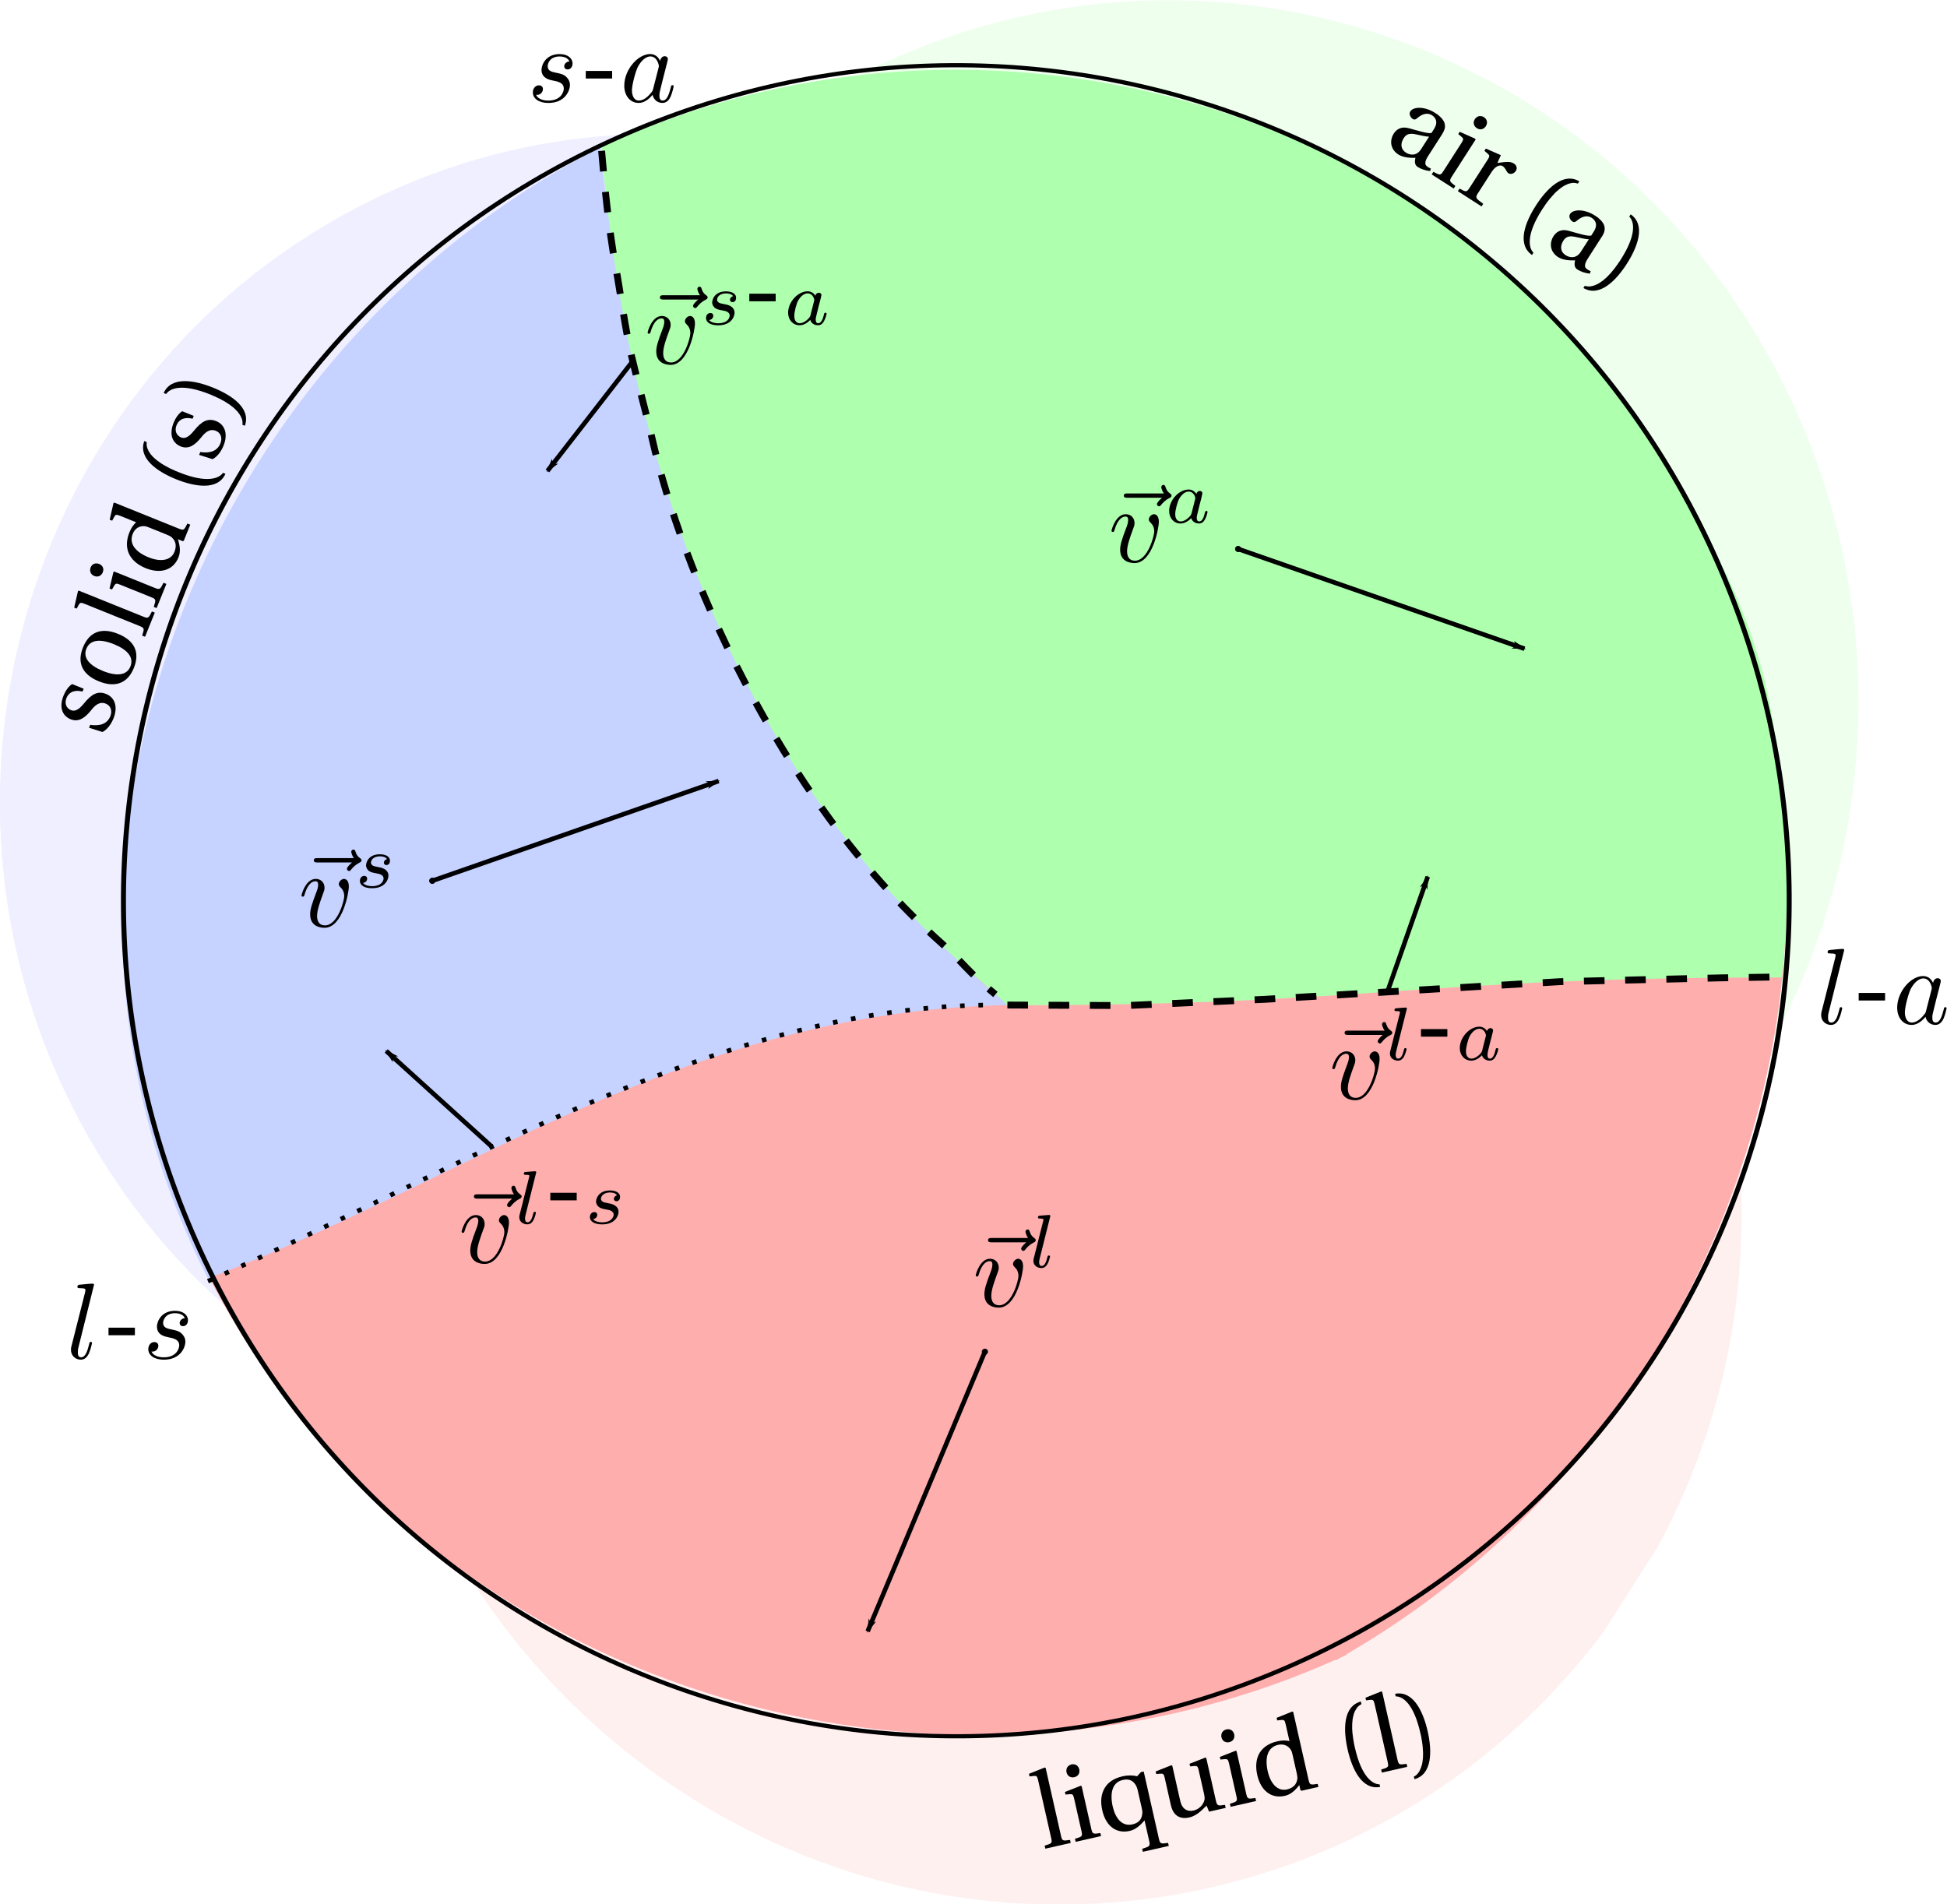 <?xml version="1.0" encoding="UTF-8" standalone="no"?>
<!-- Created with Inkscape (http://www.inkscape.org/) -->

<svg
   xmlns:ns0="http://www.iki.fi/pav/software/textext/"
   xmlns:dc="http://purl.org/dc/elements/1.1/"
   xmlns:cc="http://creativecommons.org/ns#"
   xmlns:rdf="http://www.w3.org/1999/02/22-rdf-syntax-ns#"
   xmlns:svg="http://www.w3.org/2000/svg"
   xmlns="http://www.w3.org/2000/svg"
   xmlns:sodipodi="http://sodipodi.sourceforge.net/DTD/sodipodi-0.dtd"
   xmlns:inkscape="http://www.inkscape.org/namespaces/inkscape"
   width="425.006"
   height="415.681"
   id="svg2"
   version="1.1"
   inkscape:version="0.48.1 "
   sodipodi:docname="REV_triphase.svg">
  <sodipodi:namedview
     id="base"
     pagecolor="#ffffff"
     bordercolor="#666666"
     borderopacity="1.0"
     inkscape:pageopacity="0.0"
     inkscape:pageshadow="2"
     inkscape:zoom="2.2062164"
     inkscape:cx="203.50868"
     inkscape:cy="211.78408"
     inkscape:document-units="px"
     inkscape:current-layer="layer1"
     showgrid="false"
     inkscape:window-width="1920"
     inkscape:window-height="1019"
     inkscape:window-x="-9"
     inkscape:window-y="-9"
     inkscape:window-maximized="1"
     fit-margin-top="0"
     fit-margin-left="0"
     fit-margin-right="0"
     fit-margin-bottom="0" />
  <defs
     id="defs4">
    <marker
       style="overflow:visible"
       id="DotM"
       refX="0"
       refY="0"
       orient="auto"
       inkscape:stockid="DotM">
      <path
         transform="matrix(0.4,0,0,0.4,2.96,0.4)"
         style="fill-rule:evenodd;stroke:#000000;stroke-width:1pt;marker-start:none;marker-end:none"
         d="m -2.5,-1 c 0,2.76 -2.24,5 -5,5 -2.76,0 -5,-2.24 -5,-5 0,-2.76 2.24,-5 5,-5 2.76,0 5,2.24 5,5 z"
         id="path4883"
         inkscape:connector-curvature="0" />
    </marker>
    <marker
       style="overflow:visible"
       id="DotL"
       refX="0"
       refY="0"
       orient="auto"
       inkscape:stockid="DotL">
      <path
         transform="matrix(0.8,0,0,0.8,5.92,0.8)"
         style="fill-rule:evenodd;stroke:#000000;stroke-width:1pt;marker-start:none;marker-end:none"
         d="m -2.5,-1 c 0,2.76 -2.24,5 -5,5 -2.76,0 -5,-2.24 -5,-5 0,-2.76 2.24,-5 5,-5 2.76,0 5,2.24 5,5 z"
         id="path4880"
         inkscape:connector-curvature="0" />
    </marker>
    <marker
       style="overflow:visible"
       id="Arrow1Lend"
       refX="0"
       refY="0"
       orient="auto"
       inkscape:stockid="Arrow1Lend">
      <path
         transform="matrix(-0.8,0,0,-0.8,-10,0)"
         style="fill-rule:evenodd;stroke:#000000;stroke-width:1pt;marker-start:none"
         d="M 0,0 5,-5 -12.5,0 5,5 0,0 z"
         id="path3968"
         inkscape:connector-curvature="0" />
    </marker>
  </defs>
  <g
     id="layer1"
     inkscape:groupmode="layer"
     inkscape:label="Layer 1"
     transform="translate(-174.326,-314.42)">
    <path
       transform="matrix(-0.989,0.249,-0.244,-1.007,943.813,801.377)"
       sodipodi:open="true"
       sodipodi:end="10.587943"
       sodipodi:start="4.4505896"
       d="m 488.513,303.824 c 74.958,-20.085 152.006,24.399 172.091,99.357 20.085,74.958 -24.399,152.006 -99.357,172.091 -74.958,20.085 -152.006,-24.399 -172.091,-99.357 -18.044,-67.34 16.017,-137.728 80.02,-165.366"
       sodipodi:ry="140.51205"
       sodipodi:rx="140.51205"
       sodipodi:cy="439.54831"
       sodipodi:cx="524.88055"
       id="path4559"
       style="fill:#a8a8ff;fill-opacity:0.185;stroke:none"
       sodipodi:type="arc" />
    <path
       sodipodi:type="arc"
       style="fill:#ffaeae;fill-opacity:0.181;stroke:none"
       id="path4461"
       sodipodi:cx="524.88055"
       sodipodi:cy="439.54831"
       sodipodi:rx="140.51205"
       sodipodi:ry="140.51205"
       d="m 488.513,303.824 c 74.958,-20.085 152.006,24.399 172.091,99.357 20.085,74.958 -24.399,152.006 -99.357,172.091 -74.958,20.085 -152.006,-24.399 -172.091,-99.357 -18.044,-67.34 16.017,-137.728 80.02,-165.366"
       sodipodi:start="4.4505896"
       sodipodi:end="10.587943"
       sodipodi:open="true"
       transform="matrix(-0.844,0.661,-0.664,-0.863,1138.475,609.844)" />
    <path
       transform="matrix(-1.04,0.261,-0.257,-1.058,1088.316,795.675)"
       sodipodi:open="true"
       sodipodi:end="10.587943"
       sodipodi:start="4.4505896"
       d="m 488.513,303.824 c 74.958,-20.085 152.006,24.399 172.091,99.357 20.085,74.958 -24.399,152.006 -99.357,172.091 -74.958,20.085 -152.006,-24.399 -172.091,-99.357 -18.044,-67.34 16.017,-137.728 80.02,-165.366"
       sodipodi:ry="140.51205"
       sodipodi:rx="140.51205"
       sodipodi:cy="439.54831"
       sodipodi:cx="524.88055"
       id="path4410"
       style="fill:#aeffae;fill-opacity:0.218;stroke:none"
       sodipodi:type="arc" />
    <path
       inkscape:connector-curvature="0"
       id="path3772"
       d="m 544.387,426.397 c -1.519,-2.975 -3.12,-5.941 -4.823,-8.875 -53.331,22.426 -95.556,57.481 -158.656,66.921 -2.697,-2.377 -4.615,-4.057 -5.503,-5.118 -1.822,2.229 -3.658,4.371 -5.514,6.471 -2.799,0.273 -5.621,0.517 -8.504,0.685 0.338,1.342 0.574,3.88 0.917,7.459 -44.657,45.569 -97.655,58.925 -147.099,88.966 1.698,3.82 3.384,7.746 5.294,11.377 47.256,89.836 157.913,121.49 245.316,82.501 0.038,0.033 0.082,0.059 0.12,0.092 0.378,-0.212 0.76,-0.427 1.136,-0.641 0.397,-0.181 0.79,-0.36 1.186,-0.544 -0.004,-0.05 5e-5,-0.101 -0.004,-0.151 83.485,-48.28 122.796,-157.748 76.134,-249.142 z"
       style="fill:#ffaeae;fill-opacity:1;stroke:none"
       sodipodi:nodetypes="ccccccccsccccccc" />
    <path
       sodipodi:nodetypes="cccc"
       inkscape:connector-curvature="0"
       id="path3755"
       d="M 305.369,346.622 C 219.405,390.505 172.631,501.283 219.709,593.504 276.71,572.015 323.549,535.216 394.423,533.823 340.064,488.436 313.473,423.55 305.369,346.622 z"
       style="fill:#c6d2ff;fill-opacity:1;stroke:none" />
    <path
       style="fill:#aeffae;fill-opacity:1;stroke:none"
       d="m 305.604,346.499 c 87.137,-40.41 199.651,-6.804 242.139,86.891 0.086,0.19 9.093,15.008 12.854,34.597 3.528,18.376 4.987,40.576 2.642,59.82 -81.475,0 -88.11,6.071 -169.054,6.071 -6.856,-8.17 -77.836,-54.153 -88.581,-187.379 z"
       id="path3770"
       inkscape:connector-curvature="0"
       sodipodi:nodetypes="cssccc" />
    <path
       sodipodi:nodetypes="cc"
       inkscape:connector-curvature="0"
       id="path3780"
       d="m 477.132,531.082 8.854,-25.277"
       style="fill:none;stroke:#000000;stroke-width:1px;stroke-linecap:butt;stroke-linejoin:miter;stroke-opacity:1;marker-start:none;marker-end:url(#Arrow1Lend)" />
    <path
       style="fill:none;stroke:#000000;stroke-width:1px;stroke-linecap:butt;stroke-linejoin:miter;stroke-opacity:1;marker-start:none;marker-end:url(#Arrow1Lend)"
       d="m 312.371,393.356 -18.542,23.878"
       id="path4406"
       inkscape:connector-curvature="0"
       sodipodi:nodetypes="cc" />
    <path
       sodipodi:nodetypes="cc"
       inkscape:connector-curvature="0"
       id="path4408"
       d="m 281.64,564.707 -23.006,-20.854"
       style="fill:none;stroke:#000000;stroke-width:1px;stroke-linecap:butt;stroke-linejoin:miter;stroke-opacity:1;marker-start:none;marker-end:url(#Arrow1Lend)" />
    <g
       ns0:preamble="C:\\Users\\RASPI\\Desktop\\THESIS DOCUMENTS\\Thesis Writing\\phd\\Misc\\textext_preamble.tex"
       ns0:text="air (a)"
       word-spacing="normal"
       letter-spacing="normal"
       font-size-adjust="none"
       font-stretch="normal"
       font-weight="normal"
       font-variant="normal"
       font-style="normal"
       stroke-miterlimit="10.433"
       xml:space="preserve"
       transform="matrix(1.968,1.264,1.264,-1.968,-857.543,1454.703)"
       id="content"
       style="font-style:normal;font-variant:normal;font-weight:normal;font-stretch:normal;letter-spacing:normal;word-spacing:normal;text-anchor:start;fill:none;stroke:#000000;stroke-linecap:butt;stroke-linejoin:miter;stroke-miterlimit:10.433;stroke-opacity:1;stroke-dasharray:none;stroke-dashoffset:0">
<path
   id="path4427"
   d="m 227.75,710.8 -0.01,0.11 0,0.06 0,0.05 -0.01,0.06 -0.01,0.06 -0.01,0.05 -0.01,0.06 -0.01,0.06 -0.02,0.05 -0.02,0.06 -0.02,0.05 -0.03,0.06 -0.03,0.05 -0.04,0.05 -0.04,0.05 -0.04,0.05 -0.05,0.04 -0.05,0.05 -0.06,0.04 -0.06,0.04 -0.04,0.02 -0.03,0.01 -0.04,0.02 -0.04,0.02 -0.04,0.01 -0.04,0.02 -0.04,0.01 -0.04,0.02 -0.05,0.01 -0.05,0.01 -0.05,0.01 -0.05,0.01 -0.05,0.01 -0.06,0.01 -0.05,0.01 -0.06,0.01 -0.06,0 -0.06,0.01 -0.07,0 -0.06,0 -0.07,0 -0.07,0 c -1.12,0 -2.01,-0.58 -2.01,-1.13 0,-0.32 0.37,-0.47 0.56,-0.47 0.21,0 0.27,0.11 0.32,0.28 0.22,0.74 0.62,0.98 1.02,0.98 0.39,0 0.85,-0.2 0.85,-1 v -0.42 -0.41 -1.4 c 0,-0.81 -0.62,-1.02 -1.01,-1.02 -0.61,0 -0.91,0.44 -0.91,1.03 0,0.47 0.22,0.7 0.77,0.91 0.4,0.15 0.93,0.34 1.15,0.48 v 0.41 c -0.25,-0.26 -1.22,-0.51 -2,-0.76 -0.72,-0.22 -0.93,-0.71 -0.93,-1.18 0,-0.75 0.5,-1.42 1.43,-1.42 0.62,0.02 1.17,0.39 1.49,0.6 0.14,-0.37 0.3,-0.6 0.65,-0.6 0.37,0 0.79,0.11 1.17,0.3 l -0.06,0.24 c -0.14,-0.03 -0.36,-0.05 -0.5,-0.01 -0.18,0.04 -0.35,0.23 -0.35,0.86 z"
   inkscape:connector-curvature="0"
   style="fill:#000000;stroke-width:0" />
<path
   id="path4429"
   d="m 229.01,711.88 v -0.25 l 0.38,-0.05 c 0.26,-0.04 0.32,-0.09 0.32,-0.45 v -3.14 c 0,-0.51 -0.03,-0.53 -0.75,-0.58 v -0.29 h 2.44 v 0.29 c -0.71,0.05 -0.75,0.07 -0.75,0.58 v 4.07 l -0.07,0.06 z"
   inkscape:connector-curvature="0"
   style="fill:#000000;stroke-width:0" />
<path
   id="path4431"
   d="m 230.17,714.25 -0.03,0 -0.04,-0.01 -0.03,0 -0.03,-0.01 -0.03,0 -0.03,-0.01 -0.03,-0.01 -0.03,-0.01 -0.02,-0.01 -0.03,-0.02 -0.03,-0.01 -0.02,-0.01 -0.02,-0.02 -0.03,-0.02 -0.02,-0.02 -0.02,-0.02 -0.02,-0.02 -0.02,-0.02 -0.01,-0.02 -0.02,-0.03 -0.02,-0.02 -0.01,-0.03 -0.01,-0.03 -0.01,-0.02 -0.01,-0.03 -0.01,-0.03 -0.01,-0.03 -0.01,-0.03 0,-0.03 -0.01,-0.04 0,-0.03 0,-0.03 c 0,-0.35 0.25,-0.6 0.61,-0.6 0.37,0 0.6,0.25 0.61,0.6 0,0.36 -0.24,0.62 -0.61,0.62 z"
   inkscape:connector-curvature="0"
   style="fill:#000000;stroke-width:0" />
<path
   id="path4433"
   d="m 233.42,712.12 -1.51,-0.24 v -0.25 l 0.38,-0.05 c 0.26,-0.04 0.32,-0.09 0.32,-0.45 v -3.14 c 0,-0.51 -0.05,-0.53 -0.75,-0.58 v -0.29 h 2.63 v 0.29 c -0.89,0.05 -0.95,0.07 -0.95,0.58 v 2.33 c 0,0.77 0.34,1.03 0.57,1.03 0.16,0 0.33,-0.06 0.62,-0.22 0.07,-0.04 0.15,-0.05 0.2,-0.05 0.24,0 0.46,0.25 0.46,0.56 0,0.21 -0.14,0.48 -0.53,0.48 -0.36,0 -0.66,-0.21 -1.32,-0.79 z"
   inkscape:connector-curvature="0"
   style="fill:#000000;stroke-width:0" />
<path
   id="path4435"
   d="m 239.4,709.93 0,0.13 0.01,0.13 0,0.13 0,0.12 0.01,0.24 0.02,0.23 0.02,0.22 0.03,0.2 0.03,0.2 0.03,0.19 0.03,0.17 0.04,0.17 0.05,0.16 0.04,0.14 0.05,0.14 0.05,0.13 0.05,0.13 0.06,0.11 0.05,0.11 0.06,0.09 0.06,0.09 0.06,0.09 0.06,0.07 0.06,0.07 0.07,0.07 0.06,0.05 0.06,0.06 0.07,0.04 0.06,0.04 0.06,0.03 0.07,0.03 0.06,0.02 0.06,0.02 0.06,0.02 v 0.25 c -1.75,-0.07 -2.19,-2.24 -2.19,-4.09 0,-1.85 0.44,-4.01 2.19,-4.08 v 0.25 c -0.58,0.12 -1.5,0.96 -1.5,3.83 z"
   inkscape:connector-curvature="0"
   style="fill:#000000;stroke-width:0" />
<path
   id="path4437"
   d="m 245.46,710.8 0,0.11 0,0.06 -0.01,0.05 0,0.06 -0.01,0.06 -0.01,0.05 -0.01,0.06 -0.02,0.06 -0.01,0.05 -0.03,0.06 -0.02,0.05 -0.03,0.06 -0.03,0.05 -0.03,0.05 -0.04,0.05 -0.05,0.05 -0.04,0.04 -0.06,0.05 -0.05,0.04 -0.07,0.04 -0.03,0.02 -0.04,0.01 -0.03,0.02 -0.04,0.02 -0.04,0.01 -0.04,0.02 -0.05,0.01 -0.04,0.02 -0.05,0.01 -0.04,0.01 -0.05,0.01 -0.05,0.01 -0.06,0.01 -0.05,0.01 -0.06,0.01 -0.05,0.01 -0.06,0 -0.07,0.01 -0.06,0 -0.07,0 -0.06,0 -0.07,0 c -1.13,0 -2.01,-0.58 -2.01,-1.13 0,-0.32 0.36,-0.47 0.55,-0.47 0.21,0 0.27,0.11 0.32,0.28 0.22,0.74 0.63,0.98 1.03,0.98 0.39,0 0.85,-0.2 0.85,-1 v -0.42 -0.41 -1.4 c 0,-0.81 -0.62,-1.02 -1.01,-1.02 -0.62,0 -0.92,0.44 -0.92,1.03 0,0.47 0.22,0.7 0.78,0.91 0.4,0.15 0.93,0.34 1.15,0.48 v 0.41 c -0.25,-0.26 -1.22,-0.51 -2.01,-0.76 -0.71,-0.22 -0.92,-0.71 -0.92,-1.18 0,-0.75 0.49,-1.42 1.43,-1.42 0.62,0.02 1.17,0.39 1.48,0.6 0.14,-0.37 0.3,-0.6 0.65,-0.6 0.37,0 0.8,0.11 1.18,0.3 l -0.06,0.24 c -0.14,-0.03 -0.36,-0.05 -0.51,-0.01 -0.18,0.04 -0.35,0.23 -0.35,0.86 z"
   inkscape:connector-curvature="0"
   style="fill:#000000;stroke-width:0" />
<path
   id="path4439"
   d="m 248.1,709.93 0,-0.13 -0.01,-0.13 0,-0.13 0,-0.12 -0.01,-0.12 -0.01,-0.12 -0.01,-0.23 -0.03,-0.22 -0.02,-0.21 -0.03,-0.19 -0.04,-0.19 -0.03,-0.18 -0.04,-0.16 -0.05,-0.16 -0.04,-0.15 -0.05,-0.14 -0.06,-0.13 -0.05,-0.12 -0.05,-0.12 -0.06,-0.1 -0.06,-0.1 -0.06,-0.09 -0.06,-0.08 -0.06,-0.08 -0.07,-0.07 -0.06,-0.06 -0.06,-0.06 -0.06,-0.05 -0.07,-0.04 -0.06,-0.04 -0.06,-0.03 -0.06,-0.03 -0.06,-0.02 -0.05,-0.02 -0.06,-0.01 v -0.25 c 1.75,0.07 2.19,2.23 2.19,4.08 0,1.85 -0.44,4.02 -2.19,4.09 v -0.25 c 0.63,-0.13 1.5,-0.99 1.5,-3.84 z"
   inkscape:connector-curvature="0"
   style="fill:#000000;stroke-width:0" />
</g>    <g
       id="g4502"
       transform="matrix(2.282,-0.516,-0.516,-2.282,257.061,2447.04)"
       xml:space="preserve"
       stroke-miterlimit="10.433"
       font-style="normal"
       font-variant="normal"
       font-weight="normal"
       font-stretch="normal"
       font-size-adjust="none"
       letter-spacing="normal"
       word-spacing="normal"
       ns0:text="liquid (l)"
       ns0:preamble="C:\\Users\\RASPI\\Desktop\\THESIS DOCUMENTS\\Thesis Writing\\phd\\Misc\\textext_preamble.tex"
       style="font-style:normal;font-variant:normal;font-weight:normal;font-stretch:normal;letter-spacing:normal;word-spacing:normal;text-anchor:start;fill:none;stroke:#000000;stroke-linecap:butt;stroke-linejoin:miter;stroke-miterlimit:10.433;stroke-opacity:1;stroke-dasharray:none;stroke-dashoffset:0">
<path
   style="fill:#000000;stroke-width:0"
   inkscape:connector-curvature="0"
   d="m 225.32,714.46 -0.07,0.06 -1.57,-0.25 v -0.25 l 0.38,-0.04 c 0.26,-0.03 0.32,-0.08 0.32,-0.46 v -5.53 c 0,-0.51 -0.03,-0.53 -0.75,-0.58 v -0.29 h 2.43 v 0.29 c -0.71,0.05 -0.74,0.07 -0.74,0.58 z"
   id="path4504" />
<path
   style="fill:#000000;stroke-width:0"
   inkscape:connector-curvature="0"
   d="m 226.58,711.88 v -0.25 l 0.38,-0.05 c 0.26,-0.04 0.32,-0.09 0.32,-0.45 v -3.14 c 0,-0.51 -0.03,-0.53 -0.75,-0.58 v -0.29 h 2.43 v 0.29 c -0.7,0.05 -0.74,0.07 -0.74,0.58 v 4.07 l -0.07,0.06 z"
   id="path4506" />
<path
   style="fill:#000000;stroke-width:0"
   inkscape:connector-curvature="0"
   d="m 227.74,714.25 -0.03,0 -0.04,-0.01 -0.03,0 -0.03,-0.01 -0.03,0 -0.03,-0.01 -0.03,-0.01 -0.03,-0.01 -0.02,-0.01 -0.03,-0.02 -0.03,-0.01 -0.02,-0.01 -0.02,-0.02 -0.03,-0.02 -0.02,-0.02 -0.02,-0.02 -0.02,-0.02 -0.02,-0.02 -0.01,-0.02 -0.02,-0.03 -0.02,-0.02 -0.01,-0.03 -0.01,-0.03 -0.01,-0.02 -0.01,-0.03 -0.01,-0.03 -0.01,-0.03 -0.01,-0.03 0,-0.03 -0.01,-0.04 0,-0.03 0,-0.03 c 0,-0.35 0.25,-0.6 0.61,-0.6 0.37,0 0.6,0.25 0.61,0.6 0,0.36 -0.24,0.62 -0.61,0.62 z"
   id="path4508" />
<path
   style="fill:#000000;stroke-width:0"
   inkscape:connector-curvature="0"
   d="m 234.17,712.12 h -0.27 l -0.43,-0.3 c -0.37,0.2 -0.88,0.3 -1.31,0.3 l -0.08,-0.34 c 0.52,0 0.89,-0.18 1.07,-0.69 0.06,-0.16 0.09,-0.34 0.09,-0.58 v -1.68 c 0,-0.22 -0.01,-0.39 -0.08,-0.55 -0.18,-0.53 -0.56,-0.74 -1.11,-0.74 -0.99,0 -1.42,0.91 -1.42,2.03 0,1.23 0.43,2.21 1.45,2.21 l 0.08,0.34 c -0.8,0 -1.43,-0.23 -1.86,-0.68 -0.44,-0.45 -0.7,-1.1 -0.7,-2 0,-1.59 0.86,-2.44 2.07,-2.44 0.56,0 1.05,0.27 1.57,0.65 v -1.95 c 0,-0.51 -0.06,-0.53 -0.8,-0.58 v -0.29 h 2.48 v 0.29 c -0.69,0.05 -0.75,0.07 -0.75,0.58 z"
   id="path4510" />
<path
   style="fill:#000000;stroke-width:0"
   inkscape:connector-curvature="0"
   d="m 240.88,707.12 v 0.29 c -0.68,0.05 -0.74,0.07 -0.74,0.58 v 4.07 l -0.07,0.06 -1.57,-0.24 v -0.25 l 0.38,-0.05 c 0.26,-0.04 0.32,-0.09 0.32,-0.45 v -2.24 c 0,-0.28 -0.03,-0.5 -0.08,-0.6 -0.23,-0.46 -0.71,-0.75 -1.22,-0.75 -0.58,0 -1.01,0.36 -1.01,1.14 v 3.38 l -0.07,0.06 -1.56,-0.24 v -0.25 l 0.37,-0.05 c 0.26,-0.04 0.32,-0.09 0.32,-0.45 v -2.63 c 0,-1.15 0.68,-1.5 1.42,-1.5 0.84,0 1.53,0.58 1.82,0.72 l 0.1,-0.6 z"
   id="path4512" />
<path
   style="fill:#000000;stroke-width:0"
   inkscape:connector-curvature="0"
   d="m 241.4,711.88 v -0.25 l 0.38,-0.05 c 0.26,-0.04 0.32,-0.09 0.32,-0.45 v -3.14 c 0,-0.51 -0.03,-0.53 -0.75,-0.58 v -0.29 h 2.44 v 0.29 c -0.71,0.05 -0.75,0.07 -0.75,0.58 v 4.07 l -0.07,0.06 z"
   id="path4514" />
<path
   style="fill:#000000;stroke-width:0"
   inkscape:connector-curvature="0"
   d="m 242.56,714.25 -0.03,0 -0.04,-0.01 -0.03,0 -0.03,-0.01 -0.03,0 -0.03,-0.01 -0.03,-0.01 -0.03,-0.01 -0.02,-0.01 -0.03,-0.02 -0.03,-0.01 -0.02,-0.01 -0.02,-0.02 -0.03,-0.02 -0.02,-0.02 -0.02,-0.02 -0.02,-0.02 -0.02,-0.02 -0.01,-0.02 -0.02,-0.03 -0.02,-0.02 -0.01,-0.03 -0.01,-0.03 -0.01,-0.02 -0.01,-0.03 -0.01,-0.03 -0.01,-0.03 -0.01,-0.03 0,-0.03 -0.01,-0.04 0,-0.03 0,-0.03 c 0,-0.35 0.25,-0.6 0.61,-0.6 0.37,0 0.6,0.25 0.61,0.6 0,0.36 -0.24,0.62 -0.61,0.62 z"
   id="path4516" />
<path
   style="fill:#000000;stroke-width:0"
   inkscape:connector-curvature="0"
   d="m 249.75,707.12 v 0.29 c -0.71,0.05 -0.75,0.07 -0.75,0.58 v 6.47 l -0.07,0.06 -1.56,-0.25 v -0.25 l 0.37,-0.04 c 0.26,-0.03 0.32,-0.08 0.32,-0.46 v -1.63 c -0.28,0.14 -0.65,0.23 -1.1,0.23 l -0.01,-0.34 c 0.46,0 0.84,-0.22 1.02,-0.63 0.08,-0.17 0.09,-0.31 0.09,-0.58 v -1.75 c 0,-0.22 -0.01,-0.39 -0.07,-0.56 -0.2,-0.52 -0.64,-0.72 -1.15,-0.72 -0.92,0 -1.38,0.9 -1.38,2.04 0,1.3 0.47,2.2 1.49,2.2 l 0.01,0.34 c -0.82,0 -1.43,-0.26 -1.85,-0.68 -0.43,-0.45 -0.68,-1.11 -0.68,-1.98 0,-1.47 0.76,-2.46 2.08,-2.46 0.54,0 1,0.24 1.54,0.68 v -0.49 l 0.08,-0.07 z"
   id="path4518" />
<path
   style="fill:#000000;stroke-width:0"
   inkscape:connector-curvature="0"
   d="m 253.88,709.93 0,0.13 0,0.13 0,0.13 0.01,0.12 0.01,0.24 0.02,0.23 0.02,0.22 0.02,0.2 0.03,0.2 0.03,0.19 0.04,0.17 0.04,0.17 0.04,0.16 0.05,0.14 0.04,0.14 0.05,0.13 0.06,0.13 0.05,0.11 0.06,0.11 0.05,0.09 0.06,0.09 0.06,0.09 0.07,0.07 0.06,0.07 0.06,0.07 0.06,0.05 0.07,0.06 0.06,0.04 0.07,0.04 0.06,0.03 0.06,0.03 0.06,0.02 0.06,0.02 0.06,0.02 v 0.25 c -1.74,-0.07 -2.19,-2.24 -2.19,-4.09 0,-1.85 0.45,-4.01 2.19,-4.08 v 0.25 c -0.58,0.12 -1.49,0.96 -1.49,3.83 z"
   id="path4520" />
<path
   style="fill:#000000;stroke-width:0"
   inkscape:connector-curvature="0"
   d="m 257.51,714.46 -0.07,0.06 -1.57,-0.25 v -0.25 l 0.38,-0.04 c 0.26,-0.03 0.32,-0.08 0.32,-0.46 v -5.53 c 0,-0.51 -0.03,-0.53 -0.75,-0.58 v -0.29 h 2.43 v 0.29 c -0.7,0.05 -0.74,0.07 -0.74,0.58 z"
   id="path4522" />
<path
   style="fill:#000000;stroke-width:0"
   inkscape:connector-curvature="0"
   d="m 260.14,709.93 0,-0.13 0,-0.13 0,-0.13 -0.01,-0.12 -0.01,-0.12 0,-0.12 -0.02,-0.23 -0.02,-0.22 -0.03,-0.21 -0.03,-0.19 -0.03,-0.19 -0.04,-0.18 -0.04,-0.16 -0.04,-0.16 -0.05,-0.15 -0.05,-0.14 -0.05,-0.13 -0.05,-0.12 -0.06,-0.12 -0.06,-0.1 -0.06,-0.1 -0.06,-0.09 -0.06,-0.08 -0.06,-0.08 -0.06,-0.07 -0.06,-0.06 -0.07,-0.06 -0.06,-0.05 -0.06,-0.04 -0.06,-0.04 -0.06,-0.03 -0.06,-0.03 -0.06,-0.02 -0.06,-0.02 -0.05,-0.01 v -0.25 c 1.74,0.07 2.19,2.23 2.19,4.08 0,1.85 -0.45,4.02 -2.19,4.09 v -0.25 c 0.62,-0.13 1.49,-0.99 1.49,-3.84 z"
   id="path4524" />
</g>    <g
       style="font-style:normal;font-variant:normal;font-weight:normal;font-stretch:normal;letter-spacing:normal;word-spacing:normal;text-anchor:start;fill:none;stroke:#000000;stroke-linecap:butt;stroke-linejoin:miter;stroke-miterlimit:10.433;stroke-opacity:1;stroke-dasharray:none;stroke-dashoffset:0"
       ns0:preamble="C:\\Users\\RASPI\\Desktop\\THESIS DOCUMENTS\\Thesis Writing\\phd\\Misc\\textext_preamble.tex"
       ns0:text="solid (s)"
       word-spacing="normal"
       letter-spacing="normal"
       font-size-adjust="none"
       font-stretch="normal"
       font-weight="normal"
       font-variant="normal"
       font-style="normal"
       stroke-miterlimit="10.433"
       xml:space="preserve"
       transform="matrix(0.875,-2.169,-2.169,-0.875,1535.218,1579.121)"
       id="g4621">
<path
   id="path4623"
   d="m 227.09,710.62 v 1.16 c -0.33,0.24 -0.84,0.34 -1.29,0.34 -1.07,0 -1.8,-0.5 -1.81,-1.45 0.01,-0.83 0.68,-1.2 1.5,-1.45 0.45,-0.13 1.08,-0.36 1.08,-1.04 0,-0.51 -0.4,-0.83 -0.93,-0.83 -0.8,0 -1.25,0.59 -1.45,1.44 h -0.29 l 0.1,-1.31 c 0.36,-0.32 0.97,-0.48 1.55,-0.48 1.19,0 1.87,0.63 1.87,1.48 0,0.87 -0.54,1.27 -1.57,1.59 -0.4,0.13 -1.06,0.34 -1.06,0.9 0.01,0.52 0.4,0.81 0.89,0.81 0.71,0 1.05,-0.55 1.12,-1.16 z"
   inkscape:connector-curvature="0"
   style="fill:#000000;stroke-width:0" />
<path
   id="path4625"
   d="m 230.64,712.12 v -0.34 c 0.93,0 1.36,-0.84 1.36,-2.22 0,-1.37 -0.43,-2.21 -1.36,-2.21 -0.9,0 -1.34,0.84 -1.34,2.21 h 0 c 0,1.38 0.44,2.22 1.34,2.22 v 0.34 c -1.59,0 -2.38,-0.94 -2.38,-2.56 0,-1.61 0.79,-2.56 2.38,-2.56 1.62,0 2.4,0.95 2.4,2.56 0,1.62 -0.78,2.56 -2.4,2.56 z"
   inkscape:connector-curvature="0"
   style="fill:#000000;stroke-width:0" />
<path
   id="path4627"
   d="m 235.41,714.46 -0.07,0.06 -1.56,-0.25 v -0.25 l 0.37,-0.04 c 0.26,-0.03 0.32,-0.08 0.32,-0.46 v -5.53 c 0,-0.51 -0.03,-0.53 -0.74,-0.58 v -0.29 h 2.43 v 0.29 c -0.71,0.05 -0.75,0.07 -0.75,0.58 z"
   inkscape:connector-curvature="0"
   style="fill:#000000;stroke-width:0" />
<path
   id="path4629"
   d="m 236.67,711.88 v -0.25 l 0.38,-0.05 c 0.26,-0.04 0.32,-0.09 0.32,-0.45 v -3.14 c 0,-0.51 -0.03,-0.53 -0.75,-0.58 v -0.29 h 2.43 v 0.29 c -0.7,0.05 -0.75,0.07 -0.75,0.58 v 4.07 l -0.06,0.06 z"
   inkscape:connector-curvature="0"
   style="fill:#000000;stroke-width:0" />
<path
   id="path4631"
   d="m 237.83,714.25 -0.04,0 -0.03,-0.01 -0.03,0 -0.03,-0.01 -0.03,0 -0.03,-0.01 -0.03,-0.01 -0.03,-0.01 -0.03,-0.01 -0.02,-0.02 -0.03,-0.01 -0.02,-0.01 -0.03,-0.02 -0.02,-0.02 -0.02,-0.02 -0.02,-0.02 -0.02,-0.02 -0.02,-0.02 -0.02,-0.02 -0.01,-0.03 -0.02,-0.02 -0.01,-0.03 -0.02,-0.03 -0.01,-0.02 -0.01,-0.03 -0.01,-0.03 0,-0.03 -0.01,-0.03 0,-0.03 -0.01,-0.04 0,-0.03 0,-0.03 c 0,-0.35 0.25,-0.6 0.61,-0.6 0.37,0 0.6,0.25 0.6,0.6 0,0.36 -0.23,0.62 -0.6,0.62 z"
   inkscape:connector-curvature="0"
   style="fill:#000000;stroke-width:0" />
<path
   id="path4633"
   d="m 245.01,707.12 v 0.29 c -0.7,0.05 -0.74,0.07 -0.74,0.58 v 6.47 l -0.07,0.06 -1.57,-0.25 v -0.25 l 0.38,-0.04 c 0.26,-0.03 0.32,-0.08 0.32,-0.46 v -1.63 c -0.28,0.14 -0.65,0.23 -1.11,0.23 l -0.01,-0.34 c 0.47,0 0.85,-0.22 1.03,-0.63 0.08,-0.17 0.09,-0.31 0.09,-0.58 v -1.75 c 0,-0.22 -0.01,-0.39 -0.07,-0.56 -0.2,-0.52 -0.64,-0.72 -1.16,-0.72 -0.91,0 -1.37,0.9 -1.37,2.04 0,1.3 0.47,2.2 1.48,2.2 l 0.01,0.34 c -0.81,0 -1.42,-0.26 -1.84,-0.68 -0.43,-0.45 -0.69,-1.11 -0.69,-1.98 0,-1.47 0.77,-2.46 2.08,-2.46 0.54,0 1.01,0.24 1.55,0.68 v -0.49 l 0.08,-0.07 z"
   inkscape:connector-curvature="0"
   style="fill:#000000;stroke-width:0" />
<path
   id="path4635"
   d="m 249.15,709.93 0,0.13 0,0.13 0,0.13 0.01,0.12 0.01,0.24 0.01,0.23 0.03,0.22 0.02,0.2 0.03,0.2 0.03,0.19 0.04,0.17 0.04,0.17 0.04,0.16 0.04,0.14 0.05,0.14 0.05,0.13 0.05,0.13 0.06,0.11 0.05,0.11 0.06,0.09 0.06,0.09 0.06,0.09 0.06,0.07 0.07,0.07 0.06,0.07 0.06,0.05 0.07,0.06 0.06,0.04 0.06,0.04 0.07,0.03 0.06,0.03 0.06,0.02 0.06,0.02 0.06,0.02 v 0.25 c -1.74,-0.07 -2.19,-2.24 -2.19,-4.09 0,-1.85 0.45,-4.01 2.19,-4.08 v 0.25 c -0.58,0.12 -1.49,0.96 -1.49,3.83 z"
   inkscape:connector-curvature="0"
   style="fill:#000000;stroke-width:0" />
<path
   id="path4637"
   d="m 254.55,710.62 v 1.16 c -0.33,0.24 -0.84,0.34 -1.29,0.34 -1.08,0 -1.8,-0.5 -1.81,-1.45 0.01,-0.83 0.68,-1.2 1.5,-1.45 0.45,-0.13 1.08,-0.36 1.08,-1.04 0,-0.51 -0.4,-0.83 -0.93,-0.83 -0.81,0 -1.25,0.59 -1.45,1.44 h -0.29 l 0.1,-1.31 c 0.36,-0.32 0.96,-0.48 1.55,-0.48 1.19,0 1.87,0.63 1.87,1.48 0,0.87 -0.54,1.27 -1.57,1.59 -0.41,0.13 -1.07,0.34 -1.07,0.9 0.02,0.52 0.4,0.81 0.9,0.81 0.71,0 1.05,-0.55 1.12,-1.16 z"
   inkscape:connector-curvature="0"
   style="fill:#000000;stroke-width:0" />
<path
   id="path4639"
   d="m 256.98,709.93 0,-0.13 -0.01,-0.13 0,-0.13 0,-0.12 -0.01,-0.12 -0.01,-0.12 -0.01,-0.23 -0.03,-0.22 -0.02,-0.21 -0.03,-0.19 -0.04,-0.19 -0.03,-0.18 -0.04,-0.16 -0.05,-0.16 -0.04,-0.15 -0.05,-0.14 -0.06,-0.13 -0.05,-0.12 -0.05,-0.12 -0.06,-0.1 -0.06,-0.1 -0.06,-0.09 -0.06,-0.08 -0.06,-0.08 -0.07,-0.07 -0.06,-0.06 -0.06,-0.06 -0.06,-0.05 -0.07,-0.04 -0.06,-0.04 -0.06,-0.03 -0.06,-0.03 -0.06,-0.02 -0.05,-0.02 -0.06,-0.01 v -0.25 c 1.75,0.07 2.19,2.23 2.19,4.08 0,1.85 -0.44,4.02 -2.19,4.09 v -0.25 c 0.63,-0.13 1.5,-0.99 1.5,-3.84 z"
   inkscape:connector-curvature="0"
   style="fill:#000000;stroke-width:0" />
</g>    <g
       style="font-style:normal;font-variant:normal;font-weight:normal;font-stretch:normal;letter-spacing:normal;word-spacing:normal;text-anchor:start;fill:none;stroke:#000000;stroke-linecap:butt;stroke-linejoin:miter;stroke-miterlimit:10.433;stroke-opacity:1;stroke-dasharray:none;stroke-dashoffset:0"
       id="g3165"
       transform="matrix(2.361,0,0,-2.361,-338.739,2280.498)"
       xml:space="preserve"
       stroke-miterlimit="10.433"
       font-style="normal"
       font-variant="normal"
       font-weight="normal"
       font-stretch="normal"
       font-size-adjust="none"
       letter-spacing="normal"
       word-spacing="normal"
       ns0:text="$\\liqsol$"
       ns0:preamble="C:\\local\\ali.saad\\0_Bureau Norwich\\THESIS DOCUMENTS\\Thesis Writing\\phd\\Misc\\textext_preamble.tex">
<path
   style="fill:#000000;stroke-width:0"
   inkscape:connector-curvature="0"
   d="m 226,713.93 0,0 0,0 0,0 0,0 0,0 0,0.01 0,0 0,0 0,0.01 0,0 0,0.01 0,0 0,0.01 -0.01,0 0,0.01 0,0 0,0.01 -0.01,0 0,0.01 0,0 -0.01,0 0,0.01 0,0 -0.01,0 0,0 0,0.01 -0.01,0 0,0 0,0 -0.01,0 0,0 0,0.01 -0.01,0 0,0 -0.01,0 0,0 0,0 -0.01,0 0,0 -0.01,0.01 0,0 -0.01,0 -0.01,0 0,0 -0.01,0 c -0.23,0 -0.95,-0.08 -1.21,-0.1 -0.08,-0.01 -0.19,-0.02 -0.19,-0.21 0,-0.11 0.1,-0.11 0.25,-0.11 0.48,0 0.49,-0.09 0.49,-0.17 l -0.03,-0.2 -1.26,-4.98 c -0.03,-0.11 -0.05,-0.18 -0.05,-0.34 0,-0.57 0.44,-0.92 0.91,-0.92 0.33,0 0.57,0.2 0.74,0.56 0.18,0.38 0.3,0.96 0.3,0.98 0,0.1 -0.09,0.1 -0.12,0.1 -0.1,0 -0.11,-0.04 -0.14,-0.18 -0.16,-0.65 -0.35,-1.24 -0.75,-1.24 -0.3,0 -0.3,0.32 -0.3,0.46 0,0.24 0.01,0.29 0.06,0.48 z"
   id="path3167" />
<polygon
   style="fill:#000000;stroke-width:0"
   points="227.34,709.97 227.34,709.27 229.78,709.27 229.78,709.97 "
   id="polygon3169" />
<path
   style="fill:#000000;stroke-width:0"
   inkscape:connector-curvature="0"
   d="m 234.4,710.85 -0.03,0 -0.02,-0.01 -0.03,0 -0.02,0 -0.02,-0.01 -0.03,-0.01 -0.02,-0.01 -0.02,0 -0.02,-0.01 -0.02,-0.02 -0.02,-0.01 -0.02,-0.01 -0.02,-0.01 -0.02,-0.02 -0.02,-0.01 -0.01,-0.02 -0.02,-0.01 -0.01,-0.02 -0.02,-0.02 -0.01,-0.01 -0.01,-0.02 -0.01,-0.02 -0.01,-0.02 -0.01,-0.02 -0.01,-0.02 -0.01,-0.02 0,-0.02 -0.01,-0.02 0,-0.02 -0.01,-0.02 0,-0.02 0,-0.02 c 0,-0.14 0.09,-0.29 0.31,-0.29 0.22,0 0.46,0.17 0.46,0.56 0,0.45 -0.43,0.86 -1.19,0.86 -1.31,0 -1.68,-1.02 -1.68,-1.46 0,-0.78 0.74,-0.92 1.03,-0.98 0.51,-0.1 1.03,-0.21 1.03,-0.76 0,-0.26 -0.23,-1.1 -1.42,-1.1 -0.14,0 -0.91,0 -1.14,0.53 0.38,-0.05 0.63,0.25 0.63,0.53 0,0.23 -0.16,0.35 -0.37,0.35 -0.26,0 -0.56,-0.21 -0.56,-0.66 0,-0.57 0.57,-0.97 1.43,-0.97 1.61,0 2,1.21 2,1.66 0,0.36 -0.19,0.6 -0.31,0.72 -0.27,0.28 -0.56,0.33 -0.99,0.42 -0.36,0.08 -0.76,0.15 -0.76,0.6 0,0.29 0.24,0.9 1.11,0.9 0.25,0 0.75,-0.07 0.9,-0.46 z"
   id="path3171" />
</g>    <g
       id="g3389"
       transform="matrix(2.361,0,0,-2.361,-238.1,2006.145)"
       xml:space="preserve"
       stroke-miterlimit="10.433"
       font-style="normal"
       font-variant="normal"
       font-weight="normal"
       font-stretch="normal"
       font-size-adjust="none"
       letter-spacing="normal"
       word-spacing="normal"
       ns0:text="\\solair"
       ns0:preamble="C:\\local\\ali.saad\\0_Bureau Norwich\\THESIS DOCUMENTS\\Thesis Writing\\phd\\Misc\\textext_preamble.tex"
       style="font-style:normal;font-variant:normal;font-weight:normal;font-stretch:normal;letter-spacing:normal;word-spacing:normal;text-anchor:start;fill:none;stroke:#000000;stroke-linecap:butt;stroke-linejoin:miter;stroke-miterlimit:10.433;stroke-opacity:1;stroke-dasharray:none;stroke-dashoffset:0">
<path
   d="m 227.33,710.85 -0.03,0 -0.02,-0.01 -0.03,0 -0.02,0 -0.03,-0.01 -0.02,-0.01 -0.02,-0.01 -0.02,0 -0.03,-0.01 -0.02,-0.02 -0.02,-0.01 -0.02,-0.01 -0.01,-0.01 -0.02,-0.02 -0.02,-0.01 -0.02,-0.02 -0.01,-0.01 -0.02,-0.02 -0.01,-0.02 -0.01,-0.01 -0.01,-0.02 -0.02,-0.02 -0.01,-0.02 0,-0.02 -0.01,-0.02 -0.01,-0.02 -0.01,-0.02 0,-0.02 0,-0.02 -0.01,-0.02 0,-0.02 0,-0.02 c 0,-0.14 0.09,-0.29 0.31,-0.29 0.22,0 0.46,0.17 0.46,0.56 0,0.45 -0.43,0.86 -1.19,0.86 -1.31,0 -1.68,-1.02 -1.68,-1.46 0,-0.78 0.74,-0.92 1.02,-0.98 0.52,-0.1 1.04,-0.21 1.04,-0.76 0,-0.26 -0.23,-1.1 -1.43,-1.1 -0.13,0 -0.9,0 -1.13,0.53 0.38,-0.05 0.63,0.25 0.63,0.53 0,0.23 -0.16,0.35 -0.37,0.35 -0.26,0 -0.56,-0.21 -0.56,-0.66 0,-0.57 0.57,-0.97 1.43,-0.97 1.61,0 2,1.21 2,1.66 0,0.36 -0.19,0.6 -0.31,0.72 -0.27,0.28 -0.56,0.33 -1,0.42 -0.36,0.08 -0.75,0.15 -0.75,0.6 0,0.29 0.23,0.9 1.11,0.9 0.25,0 0.75,-0.07 0.9,-0.46 z"
   id="path3391"
   inkscape:connector-curvature="0"
   style="fill:#000000;stroke-width:0" />
<polygon
   points="228.84,709.97 228.84,709.27 231.28,709.27 231.28,709.97 "
   id="polygon3393"
   style="fill:#000000;stroke-width:0" />
<path
   d="m 235.72,710.89 -0.02,0.03 -0.01,0.04 -0.02,0.03 -0.02,0.03 -0.02,0.03 -0.02,0.03 -0.02,0.03 -0.02,0.03 -0.03,0.03 -0.02,0.03 -0.02,0.03 -0.03,0.02 -0.02,0.03 -0.03,0.02 -0.03,0.02 -0.03,0.03 -0.02,0.02 -0.03,0.02 -0.03,0.01 -0.04,0.02 -0.03,0.02 -0.03,0.01 -0.03,0.02 -0.04,0.01 -0.03,0.01 -0.04,0.01 -0.04,0.01 -0.03,0 -0.04,0.01 -0.04,0 -0.04,0.01 -0.05,0 0.01,-0.22 c 0.65,0 0.79,-0.82 0.79,-0.88 0,-0.06 -0.02,-0.12 -0.03,-0.17 l -0.5,-1.95 c -0.05,-0.18 -0.05,-0.2 -0.2,-0.37 -0.43,-0.55 -0.84,-0.71 -1.12,-0.71 -0.5,0 -0.64,0.55 -0.64,0.94 0,0.5 0.32,1.72 0.55,2.18 0.31,0.59 0.76,0.96 1.15,0.96 l -0.01,0.22 c -1.16,0 -2.4,-1.47 -2.4,-2.92 0,-0.94 0.55,-1.6 1.33,-1.6 0.2,0 0.7,0.04 1.29,0.75 0.08,-0.42 0.43,-0.75 0.91,-0.75 0.35,0 0.58,0.23 0.74,0.55 0.17,0.36 0.3,0.97 0.3,0.99 0,0.1 -0.09,0.1 -0.12,0.1 -0.1,0 -0.11,-0.04 -0.14,-0.18 -0.17,-0.65 -0.35,-1.24 -0.76,-1.24 -0.27,0 -0.3,0.26 -0.3,0.46 0,0.22 0.02,0.3 0.13,0.74 0.11,0.42 0.13,0.52 0.22,0.89 l 0.36,1.4 c 0.07,0.28 0.07,0.3 0.07,0.34 0,0.17 -0.12,0.27 -0.29,0.27 -0.24,0 -0.39,-0.22 -0.42,-0.44 z"
   id="path3395"
   inkscape:connector-curvature="0"
   style="fill:#000000;stroke-width:0" />
</g>    <g
       style="font-style:normal;font-variant:normal;font-weight:normal;font-stretch:normal;letter-spacing:normal;word-spacing:normal;text-anchor:start;fill:none;stroke:#000000;stroke-linecap:butt;stroke-linejoin:miter;stroke-miterlimit:10.433;stroke-opacity:1;stroke-dasharray:none;stroke-dashoffset:0"
       ns0:preamble="C:\\local\\ali.saad\\0_Bureau Norwich\\THESIS DOCUMENTS\\Thesis Writing\\phd\\Misc\\textext_preamble.tex"
       ns0:text="\\liqair"
       word-spacing="normal"
       letter-spacing="normal"
       font-size-adjust="none"
       font-stretch="normal"
       font-weight="normal"
       font-variant="normal"
       font-style="normal"
       stroke-miterlimit="10.433"
       xml:space="preserve"
       transform="matrix(2.361,0,0,-2.361,43.305,2207.423)"
       id="g3511">
<path
   id="path3513"
   d="m 226,713.93 0,0 0,0 0,0 0,0 0,0 0,0.01 0,0 0,0 0,0.01 0,0 0,0.01 0,0 0,0.01 -0.01,0 0,0.01 0,0 0,0.01 -0.01,0 0,0.01 0,0 -0.01,0 0,0.01 0,0 -0.01,0 0,0 0,0.01 -0.01,0 0,0 0,0 -0.01,0 0,0 0,0.01 -0.01,0 0,0 -0.01,0 0,0 0,0 -0.01,0 0,0 -0.01,0.01 0,0 -0.01,0 -0.01,0 0,0 -0.01,0 c -0.23,0 -0.95,-0.08 -1.21,-0.1 -0.08,-0.01 -0.19,-0.02 -0.19,-0.21 0,-0.11 0.1,-0.11 0.25,-0.11 0.48,0 0.49,-0.09 0.49,-0.17 l -0.03,-0.2 -1.26,-4.98 c -0.03,-0.11 -0.05,-0.18 -0.05,-0.34 0,-0.57 0.44,-0.92 0.91,-0.92 0.33,0 0.57,0.2 0.74,0.56 0.18,0.38 0.3,0.96 0.3,0.98 0,0.1 -0.09,0.1 -0.12,0.1 -0.1,0 -0.11,-0.04 -0.14,-0.18 -0.16,-0.65 -0.35,-1.24 -0.75,-1.24 -0.3,0 -0.3,0.32 -0.3,0.46 0,0.24 0.01,0.29 0.06,0.48 z"
   inkscape:connector-curvature="0"
   style="fill:#000000;stroke-width:0" />
<polygon
   id="polygon3515"
   points="229.78,709.97 227.34,709.97 227.34,709.27 229.78,709.27 "
   style="fill:#000000;stroke-width:0" />
<path
   id="path3517"
   d="m 234.22,710.89 -0.02,0.03 -0.01,0.04 -0.02,0.03 -0.02,0.03 -0.02,0.03 -0.02,0.03 -0.02,0.03 -0.02,0.03 -0.03,0.03 -0.02,0.03 -0.02,0.03 -0.03,0.02 -0.02,0.03 -0.03,0.02 -0.03,0.02 -0.03,0.03 -0.02,0.02 -0.03,0.02 -0.03,0.01 -0.04,0.02 -0.03,0.02 -0.03,0.01 -0.03,0.02 -0.04,0.01 -0.03,0.01 -0.04,0.01 -0.04,0.01 -0.03,0 -0.04,0.01 -0.04,0 -0.04,0.01 -0.05,0 0.01,-0.22 c 0.65,0 0.79,-0.82 0.79,-0.88 0,-0.06 -0.02,-0.12 -0.03,-0.17 l -0.5,-1.95 c -0.05,-0.18 -0.05,-0.2 -0.2,-0.37 -0.43,-0.55 -0.84,-0.71 -1.12,-0.71 -0.5,0 -0.64,0.55 -0.64,0.94 0,0.5 0.32,1.72 0.55,2.18 0.31,0.59 0.76,0.96 1.15,0.96 l -0.01,0.22 c -1.16,0 -2.4,-1.47 -2.4,-2.92 0,-0.94 0.55,-1.6 1.33,-1.6 0.2,0 0.7,0.04 1.29,0.75 0.08,-0.42 0.43,-0.75 0.91,-0.75 0.35,0 0.58,0.23 0.74,0.55 0.17,0.36 0.3,0.97 0.3,0.99 0,0.1 -0.09,0.1 -0.12,0.1 -0.1,0 -0.11,-0.04 -0.14,-0.18 -0.17,-0.65 -0.35,-1.24 -0.76,-1.24 -0.27,0 -0.3,0.26 -0.3,0.46 0,0.22 0.02,0.3 0.13,0.74 0.11,0.42 0.13,0.52 0.22,0.89 l 0.36,1.4 c 0.07,0.28 0.07,0.3 0.07,0.34 0,0.17 -0.12,0.27 -0.29,0.27 -0.24,0 -0.39,-0.22 -0.42,-0.44 z"
   inkscape:connector-curvature="0"
   style="fill:#000000;stroke-width:0" />
</g>    <g
       id="g3641"
       transform="matrix(2.361,0,0,-2.361,-253.109,2259.599)"
       xml:space="preserve"
       stroke-miterlimit="10.433"
       font-style="normal"
       font-variant="normal"
       font-weight="normal"
       font-stretch="normal"
       font-size-adjust="none"
       letter-spacing="normal"
       word-spacing="normal"
       ns0:text="$\\vliqsol$"
       ns0:preamble="C:\\local\\ali.saad\\0_Bureau Norwich\\THESIS DOCUMENTS\\Thesis Writing\\phd\\Misc\\textext_preamble.tex"
       style="font-style:normal;font-variant:normal;font-weight:normal;font-stretch:normal;letter-spacing:normal;word-spacing:normal;text-anchor:start;fill:none;stroke:#000000;stroke-linecap:butt;stroke-linejoin:miter;stroke-miterlimit:10.433;stroke-opacity:1;stroke-dasharray:none;stroke-dashoffset:0">
<path
   style="fill:#000000;stroke-width:0"
   inkscape:connector-curvature="0"
   d="m 228.39,713.05 -0.01,-0.01 -0.02,-0.02 -0.01,-0.01 -0.02,-0.01 -0.02,-0.02 -0.01,-0.02 -0.02,-0.01 -0.02,-0.02 -0.02,-0.02 -0.02,-0.02 -0.04,-0.04 -0.04,-0.03 -0.03,-0.04 -0.02,-0.03 -0.02,-0.02 -0.02,-0.02 -0.01,-0.02 -0.02,-0.02 -0.02,-0.02 -0.01,-0.02 -0.01,-0.02 -0.01,-0.02 -0.01,-0.02 -0.01,-0.02 -0.01,-0.02 -0.01,-0.01 0,-0.02 -0.01,-0.02 0,-0.02 c 0,-0.1 0.1,-0.2 0.2,-0.2 0.09,0 0.14,0.07 0.19,0.13 0.12,0.15 0.35,0.43 0.79,0.65 0.07,0.04 0.17,0.09 0.17,0.21 0,0.1 -0.07,0.15 -0.14,0.2 -0.22,0.15 -0.33,0.33 -0.41,0.57 -0.02,0.09 -0.06,0.22 -0.2,0.22 -0.14,0 -0.2,-0.13 -0.2,-0.21 0,-0.05 0.08,-0.37 0.24,-0.58 h -3.36 c -0.16,0 -0.34,0 -0.34,-0.2 0,-0.2 0.18,-0.2 0.34,-0.2 z"
   id="path3643" />
<path
   style="fill:#000000;stroke-width:0"
   inkscape:connector-curvature="0"
   d="m 228.1,710.83 -0.01,0.02 0,0.03 0,0.02 0,0.03 0,0.02 0,0.02 0,0.02 -0.01,0.02 0,0.04 -0.01,0.04 -0.01,0.04 -0.01,0.03 -0.01,0.04 -0.01,0.03 -0.01,0.03 -0.02,0.03 -0.01,0.02 -0.02,0.03 -0.01,0.02 -0.02,0.02 -0.01,0.02 -0.02,0.02 -0.02,0.01 -0.02,0.02 -0.01,0.01 -0.02,0.01 -0.02,0.01 -0.02,0.01 -0.02,0.01 -0.02,0.01 -0.01,0 -0.02,0.01 -0.02,0 -0.02,0 -0.02,0.01 -0.01,0 c -0.25,0 -0.49,-0.26 -0.49,-0.48 0,-0.13 0.05,-0.19 0.16,-0.3 0.21,-0.2 0.34,-0.46 0.34,-0.82 0,-0.42 -0.61,-2.7 -1.78,-2.7 -0.51,0 -0.73,0.35 -0.73,0.87 0,0.56 0.27,1.28 0.57,2.11 0.07,0.17 0.12,0.31 0.12,0.5 0,0.45 -0.31,0.82 -0.81,0.82 -0.94,0 -1.32,-1.45 -1.32,-1.54 0,-0.1 0.1,-0.1 0.12,-0.1 0.1,0 0.11,0.02 0.16,0.18 0.29,1.01 0.72,1.24 1.01,1.24 0.08,0 0.25,0 0.25,-0.32 0,-0.25 -0.1,-0.52 -0.17,-0.7 -0.44,-1.15 -0.57,-1.61 -0.57,-2.04 0,-1.08 0.88,-1.24 1.33,-1.24 1.68,0 2.25,3.3 2.25,3.82 z"
   id="path3645" />
<path
   style="fill:#000000;stroke-width:0"
   inkscape:connector-curvature="0"
   d="m 230.59,715.37 0,0 0,0 0,0 0,0 0,0 0,0 0,0.01 0,0 0,0 0,0 0.01,0.01 0,0 0,0 0,0.01 0,0 0,0.01 0,0 0,0.01 0.01,0.01 0,0.01 0,0 0,0.01 0,0 0,0 0,0.01 0,0 0,0.01 0.01,0 0,0 0,0 0,0 0,0 0,0 0,0.01 0,0 0,0 0,0 0,0 0,0 0,0 c 0,0.04 -0.03,0.1 -0.11,0.1 -0.14,0 -0.72,-0.06 -0.9,-0.07 -0.05,-0.01 -0.14,-0.02 -0.14,-0.16 0,-0.1 0.09,-0.1 0.17,-0.1 0.34,0 0.34,-0.05 0.34,-0.1 0,-0.05 -0.02,-0.1 -0.03,-0.16 l -0.87,-3.44 c -0.02,-0.07 -0.03,-0.15 -0.03,-0.22 0,-0.45 0.4,-0.66 0.74,-0.66 0.16,0 0.37,0.05 0.56,0.37 0.14,0.25 0.24,0.67 0.24,0.69 0,0.1 -0.09,0.1 -0.11,0.1 -0.1,0 -0.11,-0.05 -0.14,-0.17 -0.09,-0.35 -0.22,-0.8 -0.52,-0.8 -0.19,0 -0.24,0.18 -0.24,0.35 0,0.07 0.02,0.2 0.04,0.28 z"
   id="path3647" />
<polygon
   style="fill:#000000;stroke-width:0"
   points="234.36,713.59 231.92,713.59 231.92,712.89 234.36,712.89 "
   id="polygon3649" />
<path
   style="fill:#000000;stroke-width:0"
   inkscape:connector-curvature="0"
   d="m 238.09,713.36 -0.01,0 -0.02,-0.01 -0.02,0 -0.01,-0.01 -0.02,-0.01 -0.01,0 -0.02,-0.01 -0.01,-0.01 -0.01,-0.01 -0.02,-0.01 -0.01,-0.01 -0.01,-0.01 -0.01,-0.01 -0.01,-0.01 -0.01,-0.01 -0.01,-0.01 -0.01,-0.01 -0.01,-0.01 -0.01,-0.01 -0.01,-0.01 0,-0.02 -0.01,-0.01 0,-0.01 -0.01,-0.01 0,-0.02 -0.01,-0.01 0,-0.01 0,-0.02 -0.01,-0.01 0,-0.01 0,-0.01 0,-0.02 c 0,-0.16 0.14,-0.22 0.23,-0.22 0.07,0 0.34,0.04 0.34,0.4 0,0.45 -0.51,0.6 -0.93,0.6 -1.09,0 -1.29,-0.8 -1.29,-1.02 0,-0.25 0.15,-0.42 0.25,-0.5 0.18,-0.14 0.31,-0.17 0.79,-0.26 0.14,-0.02 0.59,-0.11 0.59,-0.46 0,-0.11 -0.08,-0.38 -0.37,-0.55 -0.27,-0.16 -0.61,-0.16 -0.7,-0.16 -0.28,0 -0.67,0.07 -0.83,0.3 0.23,0.02 0.38,0.2 0.38,0.39 0,0.18 -0.13,0.26 -0.27,0.26 -0.2,0 -0.41,-0.16 -0.41,-0.47 0,-0.41 0.45,-0.67 1.13,-0.67 1.28,0 1.52,0.88 1.52,1.15 0,0.64 -0.71,0.77 -0.97,0.81 -0.06,0.02 -0.23,0.05 -0.28,0.06 -0.25,0.05 -0.38,0.2 -0.38,0.35 0,0.16 0.13,0.35 0.28,0.44 0.19,0.12 0.43,0.14 0.55,0.14 0.15,0 0.51,-0.02 0.66,-0.26 z"
   id="path3651" />
</g>    <g
       style="font-style:normal;font-variant:normal;font-weight:normal;font-stretch:normal;letter-spacing:normal;word-spacing:normal;text-anchor:start;fill:none;stroke:#000000;stroke-linecap:butt;stroke-linejoin:miter;stroke-miterlimit:10.433;stroke-opacity:1;stroke-dasharray:none;stroke-dashoffset:0"
       ns0:preamble="C:\\local\\ali.saad\\0_Bureau Norwich\\THESIS DOCUMENTS\\Thesis Writing\\phd\\Misc\\textext_preamble.tex"
       ns0:text="$\\vliqair$"
       word-spacing="normal"
       letter-spacing="normal"
       font-size-adjust="none"
       font-stretch="normal"
       font-weight="normal"
       font-variant="normal"
       font-style="normal"
       stroke-miterlimit="10.433"
       xml:space="preserve"
       transform="matrix(2.361,0,0,-2.361,-63.058,2223.863)"
       id="g3791">
<path
   id="path3793"
   d="m 228.39,713.05 -0.01,-0.01 -0.02,-0.02 -0.01,-0.01 -0.02,-0.01 -0.02,-0.02 -0.01,-0.02 -0.02,-0.01 -0.02,-0.02 -0.02,-0.02 -0.02,-0.02 -0.04,-0.04 -0.04,-0.03 -0.03,-0.04 -0.02,-0.03 -0.02,-0.02 -0.02,-0.02 -0.01,-0.02 -0.02,-0.02 -0.02,-0.02 -0.01,-0.02 -0.01,-0.02 -0.01,-0.02 -0.01,-0.02 -0.01,-0.02 -0.01,-0.02 -0.01,-0.01 0,-0.02 -0.01,-0.02 0,-0.02 c 0,-0.1 0.1,-0.2 0.2,-0.2 0.09,0 0.14,0.07 0.19,0.13 0.12,0.15 0.35,0.43 0.79,0.65 0.07,0.04 0.17,0.09 0.17,0.21 0,0.1 -0.07,0.15 -0.14,0.2 -0.22,0.15 -0.33,0.33 -0.41,0.57 -0.02,0.09 -0.06,0.22 -0.2,0.22 -0.14,0 -0.2,-0.13 -0.2,-0.21 0,-0.05 0.08,-0.37 0.24,-0.58 h -3.36 c -0.16,0 -0.34,0 -0.34,-0.2 0,-0.2 0.18,-0.2 0.34,-0.2 z"
   inkscape:connector-curvature="0"
   style="fill:#000000;stroke-width:0" />
<path
   id="path3795"
   d="m 228.1,710.83 -0.01,0.02 0,0.03 0,0.02 0,0.03 0,0.02 0,0.02 0,0.02 -0.01,0.02 0,0.04 -0.01,0.04 -0.01,0.04 -0.01,0.03 -0.01,0.04 -0.01,0.03 -0.01,0.03 -0.02,0.03 -0.01,0.02 -0.02,0.03 -0.01,0.02 -0.02,0.02 -0.01,0.02 -0.02,0.02 -0.02,0.01 -0.02,0.02 -0.01,0.01 -0.02,0.01 -0.02,0.01 -0.02,0.01 -0.02,0.01 -0.02,0.01 -0.01,0 -0.02,0.01 -0.02,0 -0.02,0 -0.02,0.01 -0.01,0 c -0.25,0 -0.49,-0.26 -0.49,-0.48 0,-0.13 0.05,-0.19 0.16,-0.3 0.21,-0.2 0.34,-0.46 0.34,-0.82 0,-0.42 -0.61,-2.7 -1.78,-2.7 -0.51,0 -0.73,0.35 -0.73,0.87 0,0.56 0.27,1.28 0.57,2.11 0.07,0.17 0.12,0.31 0.12,0.5 0,0.45 -0.31,0.82 -0.81,0.82 -0.94,0 -1.32,-1.45 -1.32,-1.54 0,-0.1 0.1,-0.1 0.12,-0.1 0.1,0 0.11,0.02 0.16,0.18 0.29,1.01 0.72,1.24 1.01,1.24 0.08,0 0.25,0 0.25,-0.32 0,-0.25 -0.1,-0.52 -0.17,-0.7 -0.44,-1.15 -0.57,-1.61 -0.57,-2.04 0,-1.08 0.88,-1.24 1.33,-1.24 1.68,0 2.25,3.3 2.25,3.82 z"
   inkscape:connector-curvature="0"
   style="fill:#000000;stroke-width:0" />
<path
   id="path3797"
   d="m 230.59,715.37 0,0 0,0 0,0 0,0 0,0 0,0 0,0.01 0,0 0,0 0,0 0.01,0.01 0,0 0,0 0,0.01 0,0 0,0.01 0,0 0,0.01 0.01,0.01 0,0.01 0,0 0,0.01 0,0 0,0 0,0.01 0,0 0,0.01 0.01,0 0,0 0,0 0,0 0,0 0,0 0,0.01 0,0 0,0 0,0 0,0 0,0 0,0 c 0,0.04 -0.03,0.1 -0.11,0.1 -0.14,0 -0.72,-0.06 -0.9,-0.07 -0.05,-0.01 -0.14,-0.02 -0.14,-0.16 0,-0.1 0.09,-0.1 0.17,-0.1 0.34,0 0.34,-0.05 0.34,-0.1 0,-0.05 -0.02,-0.1 -0.03,-0.16 l -0.87,-3.44 c -0.02,-0.07 -0.03,-0.15 -0.03,-0.22 0,-0.45 0.4,-0.66 0.74,-0.66 0.16,0 0.37,0.05 0.56,0.37 0.14,0.25 0.24,0.67 0.24,0.69 0,0.1 -0.09,0.1 -0.11,0.1 -0.1,0 -0.11,-0.05 -0.14,-0.17 -0.09,-0.35 -0.22,-0.8 -0.52,-0.8 -0.19,0 -0.24,0.18 -0.24,0.35 0,0.07 0.02,0.2 0.04,0.28 z"
   inkscape:connector-curvature="0"
   style="fill:#000000;stroke-width:0" />
<polygon
   id="polygon3799"
   points="234.36,713.59 231.92,713.59 231.92,712.89 234.36,712.89 "
   style="fill:#000000;stroke-width:0" />
<path
   id="path3801"
   d="m 238.03,713.4 -0.01,0.02 -0.02,0.02 -0.01,0.03 -0.02,0.02 -0.02,0.02 -0.01,0.02 -0.02,0.01 -0.02,0.02 -0.01,0.02 -0.02,0.02 -0.02,0.02 -0.02,0.01 -0.02,0.02 -0.02,0.01 -0.03,0.02 -0.02,0.01 -0.02,0.02 -0.02,0.01 -0.03,0.01 -0.02,0.01 -0.03,0.01 -0.02,0.01 -0.03,0.01 -0.03,0.01 -0.02,0.01 -0.03,0 -0.03,0.01 -0.03,0 -0.03,0.01 -0.03,0 -0.03,0 -0.03,0 v -0.19 c 0.49,0 0.62,-0.53 0.62,-0.61 0,-0.03 -0.01,-0.08 -0.02,-0.1 l -0.33,-1.3 c -0.04,-0.2 -0.2,-0.33 -0.35,-0.47 -0.06,-0.05 -0.34,-0.28 -0.64,-0.28 -0.26,0 -0.51,0.18 -0.51,0.68 0,0.37 0.2,1.14 0.36,1.42 0.32,0.55 0.68,0.66 0.87,0.66 v 0.19 c -0.89,0 -1.8,-0.98 -1.8,-1.98 0,-0.68 0.46,-1.16 1.06,-1.16 0.37,0 0.71,0.21 0.99,0.49 0.13,-0.42 0.53,-0.49 0.71,-0.49 0.26,0 0.43,0.15 0.55,0.37 0.16,0.27 0.25,0.67 0.25,0.69 0,0.1 -0.09,0.1 -0.11,0.1 -0.1,0 -0.11,-0.03 -0.16,-0.22 -0.08,-0.33 -0.21,-0.75 -0.51,-0.75 -0.18,0 -0.22,0.16 -0.22,0.35 0,0.11 0.05,0.36 0.1,0.55 0.05,0.18 0.12,0.47 0.15,0.62 l 0.14,0.53 c 0.05,0.18 0.13,0.51 0.13,0.55 0,0.15 -0.13,0.22 -0.24,0.22 -0.12,0 -0.28,-0.08 -0.32,-0.28 z"
   inkscape:connector-curvature="0"
   style="fill:#000000;stroke-width:0" />
</g>    <g
       id="g3953"
       transform="matrix(2.361,0,0,-2.361,-212.508,2063.325)"
       xml:space="preserve"
       stroke-miterlimit="10.433"
       font-style="normal"
       font-variant="normal"
       font-weight="normal"
       font-stretch="normal"
       font-size-adjust="none"
       letter-spacing="normal"
       word-spacing="normal"
       ns0:text="$\\vsolair$"
       ns0:preamble="C:\\local\\ali.saad\\0_Bureau Norwich\\THESIS DOCUMENTS\\Thesis Writing\\phd\\Misc\\textext_preamble.tex"
       style="font-style:normal;font-variant:normal;font-weight:normal;font-stretch:normal;letter-spacing:normal;word-spacing:normal;text-anchor:start;fill:none;stroke:#000000;stroke-linecap:butt;stroke-linejoin:miter;stroke-miterlimit:10.433;stroke-opacity:1;stroke-dasharray:none;stroke-dashoffset:0">
<path
   style="fill:#000000;stroke-width:0"
   inkscape:connector-curvature="0"
   d="m 228.39,713.05 -0.01,-0.01 -0.02,-0.02 -0.01,-0.01 -0.02,-0.01 -0.02,-0.02 -0.01,-0.02 -0.02,-0.01 -0.02,-0.02 -0.02,-0.02 -0.02,-0.02 -0.04,-0.04 -0.04,-0.03 -0.03,-0.04 -0.02,-0.03 -0.02,-0.02 -0.02,-0.02 -0.01,-0.02 -0.02,-0.02 -0.02,-0.02 -0.01,-0.02 -0.01,-0.02 -0.01,-0.02 -0.01,-0.02 -0.01,-0.02 -0.01,-0.02 -0.01,-0.01 0,-0.02 -0.01,-0.02 0,-0.02 c 0,-0.1 0.1,-0.2 0.2,-0.2 0.09,0 0.14,0.07 0.19,0.13 0.12,0.15 0.35,0.43 0.79,0.65 0.07,0.04 0.17,0.09 0.17,0.21 0,0.1 -0.07,0.15 -0.14,0.2 -0.22,0.15 -0.33,0.33 -0.41,0.57 -0.02,0.09 -0.06,0.22 -0.2,0.22 -0.14,0 -0.2,-0.13 -0.2,-0.21 0,-0.05 0.08,-0.37 0.24,-0.58 h -3.36 c -0.16,0 -0.34,0 -0.34,-0.2 0,-0.2 0.18,-0.2 0.34,-0.2 z"
   id="path3955" />
<path
   style="fill:#000000;stroke-width:0"
   inkscape:connector-curvature="0"
   d="m 228.1,710.83 -0.01,0.02 0,0.03 0,0.02 0,0.03 0,0.02 0,0.02 0,0.02 -0.01,0.02 0,0.04 -0.01,0.04 -0.01,0.04 -0.01,0.03 -0.01,0.04 -0.01,0.03 -0.01,0.03 -0.02,0.03 -0.01,0.02 -0.02,0.03 -0.01,0.02 -0.02,0.02 -0.01,0.02 -0.02,0.02 -0.02,0.01 -0.02,0.02 -0.01,0.01 -0.02,0.01 -0.02,0.01 -0.02,0.01 -0.02,0.01 -0.02,0.01 -0.01,0 -0.02,0.01 -0.02,0 -0.02,0 -0.02,0.01 -0.01,0 c -0.25,0 -0.49,-0.26 -0.49,-0.48 0,-0.13 0.05,-0.19 0.16,-0.3 0.21,-0.2 0.34,-0.46 0.34,-0.82 0,-0.42 -0.61,-2.7 -1.78,-2.7 -0.51,0 -0.73,0.35 -0.73,0.87 0,0.56 0.27,1.28 0.57,2.11 0.07,0.17 0.12,0.31 0.12,0.5 0,0.45 -0.31,0.82 -0.81,0.82 -0.94,0 -1.32,-1.45 -1.32,-1.54 0,-0.1 0.1,-0.1 0.12,-0.1 0.1,0 0.11,0.02 0.16,0.18 0.29,1.01 0.72,1.24 1.01,1.24 0.08,0 0.25,0 0.25,-0.32 0,-0.25 -0.1,-0.52 -0.17,-0.7 -0.44,-1.15 -0.57,-1.61 -0.57,-2.04 0,-1.08 0.88,-1.24 1.33,-1.24 1.68,0 2.25,3.3 2.25,3.82 z"
   id="path3957" />
<path
   style="fill:#000000;stroke-width:0"
   inkscape:connector-curvature="0"
   d="m 231.63,713.36 -0.02,0 -0.02,-0.01 -0.01,0 -0.02,-0.01 -0.01,-0.01 -0.02,0 -0.01,-0.01 -0.01,-0.01 -0.02,-0.01 -0.01,-0.01 -0.01,-0.01 -0.01,-0.01 -0.02,-0.01 -0.01,-0.01 -0.01,-0.01 -0.01,-0.01 -0.01,-0.01 0,-0.01 -0.01,-0.01 -0.01,-0.01 -0.01,-0.02 0,-0.01 -0.01,-0.01 0,-0.01 -0.01,-0.02 0,-0.01 -0.01,-0.01 0,-0.02 0,-0.01 0,-0.01 0,-0.01 0,-0.02 c 0,-0.16 0.14,-0.22 0.23,-0.22 0.06,0 0.33,0.04 0.33,0.4 0,0.45 -0.5,0.6 -0.93,0.6 -1.09,0 -1.28,-0.8 -1.28,-1.02 0,-0.25 0.15,-0.42 0.24,-0.5 0.19,-0.14 0.31,-0.17 0.79,-0.26 0.15,-0.02 0.59,-0.11 0.59,-0.46 0,-0.11 -0.07,-0.38 -0.36,-0.55 -0.28,-0.16 -0.62,-0.16 -0.7,-0.16 -0.28,0 -0.68,0.07 -0.84,0.3 0.23,0.02 0.38,0.2 0.38,0.39 0,0.18 -0.12,0.26 -0.27,0.26 -0.2,0 -0.4,-0.16 -0.4,-0.47 0,-0.41 0.44,-0.67 1.12,-0.67 1.28,0 1.52,0.88 1.52,1.15 0,0.64 -0.7,0.77 -0.96,0.81 -0.06,0.02 -0.24,0.05 -0.28,0.06 -0.26,0.05 -0.38,0.2 -0.38,0.35 0,0.16 0.12,0.35 0.27,0.44 0.19,0.12 0.44,0.14 0.56,0.14 0.14,0 0.51,-0.02 0.66,-0.26 z"
   id="path3959" />
<polygon
   style="fill:#000000;stroke-width:0"
   points="235.56,712.89 235.56,713.59 233.12,713.59 233.12,712.89 "
   id="polygon3961" />
<path
   style="fill:#000000;stroke-width:0"
   inkscape:connector-curvature="0"
   d="m 239.23,713.4 -0.01,0.02 -0.02,0.02 -0.01,0.03 -0.02,0.02 -0.02,0.02 -0.01,0.02 -0.02,0.01 -0.02,0.02 -0.01,0.02 -0.02,0.02 -0.02,0.02 -0.02,0.01 -0.02,0.02 -0.02,0.01 -0.03,0.02 -0.02,0.01 -0.02,0.02 -0.02,0.01 -0.03,0.01 -0.02,0.01 -0.03,0.01 -0.02,0.01 -0.03,0.01 -0.03,0.01 -0.02,0.01 -0.03,0 -0.03,0.01 -0.03,0 -0.03,0.01 -0.03,0 -0.03,0 -0.03,0 v -0.19 c 0.49,0 0.62,-0.53 0.62,-0.61 0,-0.03 -0.01,-0.08 -0.02,-0.1 l -0.33,-1.3 c -0.04,-0.2 -0.2,-0.33 -0.35,-0.47 -0.06,-0.05 -0.34,-0.28 -0.64,-0.28 -0.26,0 -0.51,0.18 -0.51,0.68 0,0.37 0.2,1.14 0.36,1.42 0.32,0.55 0.68,0.66 0.87,0.66 v 0.19 c -0.89,0 -1.8,-0.98 -1.8,-1.98 0,-0.68 0.46,-1.16 1.06,-1.16 0.37,0 0.71,0.21 0.99,0.49 0.13,-0.42 0.53,-0.49 0.72,-0.49 0.25,0 0.42,0.15 0.54,0.37 0.16,0.27 0.25,0.67 0.25,0.69 0,0.1 -0.09,0.1 -0.11,0.1 -0.1,0 -0.11,-0.03 -0.15,-0.22 -0.09,-0.33 -0.22,-0.75 -0.52,-0.75 -0.18,0 -0.23,0.16 -0.23,0.35 0,0.11 0.06,0.36 0.11,0.55 0.05,0.18 0.12,0.47 0.15,0.62 l 0.14,0.53 c 0.05,0.18 0.13,0.51 0.13,0.55 0,0.15 -0.13,0.22 -0.24,0.22 -0.12,0 -0.28,-0.08 -0.32,-0.28 z"
   id="path3963" />
</g>    <path
       sodipodi:nodetypes="cc"
       inkscape:connector-curvature="0"
       id="path4039"
       d="m 444.608,434.265 62.495,21.781"
       style="fill:none;stroke:#000000;stroke-width:1px;stroke-linecap:butt;stroke-linejoin:miter;stroke-opacity:1;marker-start:url(#DotM);marker-end:url(#Arrow1Lend)" />
    <g
       style="font-style:normal;font-variant:normal;font-weight:normal;font-stretch:normal;letter-spacing:normal;word-spacing:normal;text-anchor:start;fill:none;stroke:#000000;stroke-linecap:butt;stroke-linejoin:miter;stroke-miterlimit:10.433;stroke-opacity:1;stroke-dasharray:none;stroke-dashoffset:0"
       ns0:preamble="C:\\local\\ali.saad\\0_Bureau Norwich\\THESIS DOCUMENTS\\Thesis Writing\\phd\\Misc\\textext_preamble.tex"
       ns0:text="$\\va$"
       word-spacing="normal"
       letter-spacing="normal"
       font-size-adjust="none"
       font-stretch="normal"
       font-weight="normal"
       font-variant="normal"
       font-style="normal"
       stroke-miterlimit="10.433"
       xml:space="preserve"
       transform="matrix(2.361,0,0,-2.361,-111.246,2106.598)"
       id="g5542">
<path
   id="path5544"
   d="m 228.39,713.05 -0.01,-0.01 -0.02,-0.02 -0.01,-0.01 -0.02,-0.01 -0.02,-0.02 -0.01,-0.02 -0.02,-0.01 -0.02,-0.02 -0.02,-0.02 -0.02,-0.02 -0.04,-0.04 -0.04,-0.03 -0.03,-0.04 -0.02,-0.03 -0.02,-0.02 -0.02,-0.02 -0.01,-0.02 -0.02,-0.02 -0.02,-0.02 -0.01,-0.02 -0.01,-0.02 -0.01,-0.02 -0.01,-0.02 -0.01,-0.02 -0.01,-0.02 -0.01,-0.01 0,-0.02 -0.01,-0.02 0,-0.02 c 0,-0.1 0.1,-0.2 0.2,-0.2 0.09,0 0.14,0.07 0.19,0.13 0.12,0.15 0.35,0.43 0.79,0.65 0.07,0.04 0.17,0.09 0.17,0.21 0,0.1 -0.07,0.15 -0.14,0.2 -0.22,0.15 -0.33,0.33 -0.41,0.57 -0.02,0.09 -0.06,0.22 -0.2,0.22 -0.14,0 -0.2,-0.13 -0.2,-0.21 0,-0.05 0.08,-0.37 0.24,-0.58 h -3.36 c -0.16,0 -0.34,0 -0.34,-0.2 0,-0.2 0.18,-0.2 0.34,-0.2 z"
   inkscape:connector-curvature="0"
   style="fill:#000000;stroke-width:0" />
<path
   id="path5546"
   d="m 228.1,710.83 -0.01,0.02 0,0.03 0,0.02 0,0.03 0,0.02 0,0.02 0,0.02 -0.01,0.02 0,0.04 -0.01,0.04 -0.01,0.04 -0.01,0.03 -0.01,0.04 -0.01,0.03 -0.01,0.03 -0.02,0.03 -0.01,0.02 -0.02,0.03 -0.01,0.02 -0.02,0.02 -0.01,0.02 -0.02,0.02 -0.02,0.01 -0.02,0.02 -0.01,0.01 -0.02,0.01 -0.02,0.01 -0.02,0.01 -0.02,0.01 -0.02,0.01 -0.01,0 -0.02,0.01 -0.02,0 -0.02,0 -0.02,0.01 -0.01,0 c -0.25,0 -0.49,-0.26 -0.49,-0.48 0,-0.13 0.05,-0.19 0.16,-0.3 0.21,-0.2 0.34,-0.46 0.34,-0.82 0,-0.42 -0.61,-2.7 -1.78,-2.7 -0.51,0 -0.73,0.35 -0.73,0.87 0,0.56 0.27,1.28 0.57,2.11 0.07,0.17 0.12,0.31 0.12,0.5 0,0.45 -0.31,0.82 -0.81,0.82 -0.94,0 -1.32,-1.45 -1.32,-1.54 0,-0.1 0.1,-0.1 0.12,-0.1 0.1,0 0.11,0.02 0.16,0.18 0.29,1.01 0.72,1.24 1.01,1.24 0.08,0 0.25,0 0.25,-0.32 0,-0.25 -0.1,-0.52 -0.17,-0.7 -0.44,-1.15 -0.57,-1.61 -0.57,-2.04 0,-1.08 0.88,-1.24 1.33,-1.24 1.68,0 2.25,3.3 2.25,3.82 z"
   inkscape:connector-curvature="0"
   style="fill:#000000;stroke-width:0" />
<path
   id="path5548"
   d="m 231.57,713.4 -0.02,0.02 -0.01,0.02 -0.02,0.03 -0.01,0.02 -0.02,0.02 -0.02,0.02 -0.01,0.01 -0.02,0.02 -0.02,0.02 -0.02,0.02 -0.02,0.02 -0.02,0.01 -0.02,0.02 -0.02,0.01 -0.02,0.02 -0.02,0.01 -0.03,0.02 -0.02,0.01 -0.02,0.01 -0.03,0.01 -0.02,0.01 -0.03,0.01 -0.02,0.01 -0.03,0.01 -0.03,0.01 -0.02,0 -0.03,0.01 -0.03,0 -0.03,0.01 -0.03,0 -0.03,0 -0.03,0 v -0.19 c 0.49,0 0.62,-0.53 0.62,-0.61 0,-0.03 -0.02,-0.08 -0.02,-0.1 l -0.33,-1.3 c -0.05,-0.2 -0.2,-0.33 -0.36,-0.47 -0.06,-0.05 -0.34,-0.28 -0.64,-0.28 -0.26,0 -0.51,0.18 -0.51,0.68 0,0.37 0.21,1.14 0.37,1.42 0.32,0.55 0.67,0.66 0.87,0.66 v 0.19 c -0.9,0 -1.8,-0.98 -1.8,-1.98 0,-0.68 0.45,-1.16 1.05,-1.16 0.38,0 0.71,0.21 0.99,0.49 0.13,-0.42 0.54,-0.49 0.72,-0.49 0.25,0 0.43,0.15 0.55,0.37 0.15,0.27 0.24,0.67 0.24,0.69 0,0.1 -0.09,0.1 -0.11,0.1 -0.09,0 -0.1,-0.03 -0.15,-0.22 -0.08,-0.33 -0.22,-0.75 -0.51,-0.75 -0.18,0 -0.23,0.16 -0.23,0.35 0,0.11 0.06,0.36 0.11,0.55 0.04,0.18 0.11,0.47 0.15,0.62 l 0.14,0.53 c 0.04,0.18 0.12,0.51 0.12,0.55 0,0.15 -0.12,0.22 -0.23,0.22 -0.12,0 -0.28,-0.08 -0.32,-0.28 z"
   inkscape:connector-curvature="0"
   style="fill:#000000;stroke-width:0" />
</g>    <path
       style="fill:none;stroke:#000000;stroke-width:1px;stroke-linecap:butt;stroke-linejoin:miter;stroke-opacity:1;marker-start:url(#DotM);marker-end:url(#Arrow1Lend)"
       d="m 389.309,609.525 -25.588,61.036"
       id="path5633"
       inkscape:connector-curvature="0"
       sodipodi:nodetypes="cc" />
    <path
       sodipodi:nodetypes="cc"
       inkscape:connector-curvature="0"
       id="path5643"
       d="m 268.7,506.702 62.495,-21.781"
       style="fill:none;stroke:#000000;stroke-width:1px;stroke-linecap:butt;stroke-linejoin:miter;stroke-opacity:1;marker-start:url(#DotM);marker-end:url(#Arrow1Lend)" />
    <g
       id="g5744"
       transform="matrix(2.361,0,0,-2.361,-140.886,2269.139)"
       xml:space="preserve"
       stroke-miterlimit="10.433"
       font-style="normal"
       font-variant="normal"
       font-weight="normal"
       font-stretch="normal"
       font-size-adjust="none"
       letter-spacing="normal"
       word-spacing="normal"
       ns0:text="$\\vl$"
       ns0:preamble="C:\\local\\ali.saad\\0_Bureau Norwich\\THESIS DOCUMENTS\\Thesis Writing\\phd\\Misc\\textext_preamble.tex"
       style="font-style:normal;font-variant:normal;font-weight:normal;font-stretch:normal;letter-spacing:normal;word-spacing:normal;text-anchor:start;fill:none;stroke:#000000;stroke-linecap:butt;stroke-linejoin:miter;stroke-miterlimit:10.433;stroke-opacity:1;stroke-dasharray:none;stroke-dashoffset:0">
<path
   d="m 228.39,713.05 -0.01,-0.01 -0.02,-0.02 -0.01,-0.01 -0.02,-0.01 -0.02,-0.02 -0.01,-0.02 -0.02,-0.01 -0.02,-0.02 -0.02,-0.02 -0.02,-0.02 -0.04,-0.04 -0.04,-0.03 -0.03,-0.04 -0.02,-0.03 -0.02,-0.02 -0.02,-0.02 -0.01,-0.02 -0.02,-0.02 -0.02,-0.02 -0.01,-0.02 -0.01,-0.02 -0.01,-0.02 -0.01,-0.02 -0.01,-0.02 -0.01,-0.02 -0.01,-0.01 0,-0.02 -0.01,-0.02 0,-0.02 c 0,-0.1 0.1,-0.2 0.2,-0.2 0.09,0 0.14,0.07 0.19,0.13 0.12,0.15 0.35,0.43 0.79,0.65 0.07,0.04 0.17,0.09 0.17,0.21 0,0.1 -0.07,0.15 -0.14,0.2 -0.22,0.15 -0.33,0.33 -0.41,0.57 -0.02,0.09 -0.06,0.22 -0.2,0.22 -0.14,0 -0.2,-0.13 -0.2,-0.21 0,-0.05 0.08,-0.37 0.24,-0.58 h -3.36 c -0.16,0 -0.34,0 -0.34,-0.2 0,-0.2 0.18,-0.2 0.34,-0.2 z"
   id="path5746"
   inkscape:connector-curvature="0"
   style="fill:#000000;stroke-width:0" />
<path
   d="m 228.1,710.83 -0.01,0.02 0,0.03 0,0.02 0,0.03 0,0.02 0,0.02 0,0.02 -0.01,0.02 0,0.04 -0.01,0.04 -0.01,0.04 -0.01,0.03 -0.01,0.04 -0.01,0.03 -0.01,0.03 -0.02,0.03 -0.01,0.02 -0.02,0.03 -0.01,0.02 -0.02,0.02 -0.01,0.02 -0.02,0.02 -0.02,0.01 -0.02,0.02 -0.01,0.01 -0.02,0.01 -0.02,0.01 -0.02,0.01 -0.02,0.01 -0.02,0.01 -0.01,0 -0.02,0.01 -0.02,0 -0.02,0 -0.02,0.01 -0.01,0 c -0.25,0 -0.49,-0.26 -0.49,-0.48 0,-0.13 0.05,-0.19 0.16,-0.3 0.21,-0.2 0.34,-0.46 0.34,-0.82 0,-0.42 -0.61,-2.7 -1.78,-2.7 -0.51,0 -0.73,0.35 -0.73,0.87 0,0.56 0.27,1.28 0.57,2.11 0.07,0.17 0.12,0.31 0.12,0.5 0,0.45 -0.31,0.82 -0.81,0.82 -0.94,0 -1.32,-1.45 -1.32,-1.54 0,-0.1 0.1,-0.1 0.12,-0.1 0.1,0 0.11,0.02 0.16,0.18 0.29,1.01 0.72,1.24 1.01,1.24 0.08,0 0.25,0 0.25,-0.32 0,-0.25 -0.1,-0.52 -0.17,-0.7 -0.44,-1.15 -0.57,-1.61 -0.57,-2.04 0,-1.08 0.88,-1.24 1.33,-1.24 1.68,0 2.25,3.3 2.25,3.82 z"
   id="path5748"
   inkscape:connector-curvature="0"
   style="fill:#000000;stroke-width:0" />
<path
   d="m 230.59,715.37 0,0 0,0 0,0 0,0 0,0 0,0 0,0.01 0,0 0,0 0,0 0.01,0.01 0,0 0,0 0,0.01 0,0 0,0.01 0,0 0,0.01 0.01,0.01 0,0.01 0,0 0,0.01 0,0 0,0 0,0.01 0,0 0,0.01 0.01,0 0,0 0,0 0,0 0,0 0,0 0,0.01 0,0 0,0 0,0 0,0 0,0 0,0 c 0,0.04 -0.03,0.1 -0.11,0.1 -0.14,0 -0.72,-0.06 -0.9,-0.07 -0.05,-0.01 -0.14,-0.02 -0.14,-0.16 0,-0.1 0.09,-0.1 0.17,-0.1 0.34,0 0.34,-0.05 0.34,-0.1 0,-0.05 -0.02,-0.1 -0.03,-0.16 l -0.87,-3.44 c -0.02,-0.07 -0.03,-0.15 -0.03,-0.22 0,-0.45 0.4,-0.66 0.74,-0.66 0.16,0 0.37,0.05 0.56,0.37 0.14,0.25 0.24,0.67 0.24,0.69 0,0.1 -0.09,0.1 -0.11,0.1 -0.1,0 -0.11,-0.05 -0.14,-0.17 -0.09,-0.35 -0.22,-0.8 -0.52,-0.8 -0.19,0 -0.24,0.18 -0.24,0.35 0,0.07 0.02,0.2 0.04,0.28 z"
   id="path5750"
   inkscape:connector-curvature="0"
   style="fill:#000000;stroke-width:0" />
</g>    <g
       style="font-style:normal;font-variant:normal;font-weight:normal;font-stretch:normal;letter-spacing:normal;word-spacing:normal;text-anchor:start;fill:none;stroke:#000000;stroke-linecap:butt;stroke-linejoin:miter;stroke-miterlimit:10.433;stroke-opacity:1;stroke-dasharray:none;stroke-dashoffset:0"
       ns0:preamble="C:\\local\\ali.saad\\0_Bureau Norwich\\THESIS DOCUMENTS\\Thesis Writing\\phd\\Misc\\textext_preamble.tex"
       ns0:text="$\\vs$"
       word-spacing="normal"
       letter-spacing="normal"
       font-size-adjust="none"
       font-stretch="normal"
       font-weight="normal"
       font-variant="normal"
       font-style="normal"
       stroke-miterlimit="10.433"
       xml:space="preserve"
       transform="matrix(2.361,0,0,-2.361,-288.061,2186.212)"
       id="g5936">
<path
   id="path5938"
   d="m 228.39,713.05 -0.01,-0.01 -0.02,-0.02 -0.01,-0.01 -0.02,-0.01 -0.02,-0.02 -0.01,-0.02 -0.02,-0.01 -0.02,-0.02 -0.02,-0.02 -0.02,-0.02 -0.04,-0.04 -0.04,-0.03 -0.03,-0.04 -0.02,-0.03 -0.02,-0.02 -0.02,-0.02 -0.01,-0.02 -0.02,-0.02 -0.02,-0.02 -0.01,-0.02 -0.01,-0.02 -0.01,-0.02 -0.01,-0.02 -0.01,-0.02 -0.01,-0.02 -0.01,-0.01 0,-0.02 -0.01,-0.02 0,-0.02 c 0,-0.1 0.1,-0.2 0.2,-0.2 0.09,0 0.14,0.07 0.19,0.13 0.12,0.15 0.35,0.43 0.79,0.65 0.07,0.04 0.17,0.09 0.17,0.21 0,0.1 -0.07,0.15 -0.14,0.2 -0.22,0.15 -0.33,0.33 -0.41,0.57 -0.02,0.09 -0.06,0.22 -0.2,0.22 -0.14,0 -0.2,-0.13 -0.2,-0.21 0,-0.05 0.08,-0.37 0.24,-0.58 h -3.36 c -0.16,0 -0.34,0 -0.34,-0.2 0,-0.2 0.18,-0.2 0.34,-0.2 z"
   inkscape:connector-curvature="0"
   style="fill:#000000;stroke-width:0" />
<path
   id="path5940"
   d="m 228.1,710.83 -0.01,0.02 0,0.03 0,0.02 0,0.03 0,0.02 0,0.02 0,0.02 -0.01,0.02 0,0.04 -0.01,0.04 -0.01,0.04 -0.01,0.03 -0.01,0.04 -0.01,0.03 -0.01,0.03 -0.02,0.03 -0.01,0.02 -0.02,0.03 -0.01,0.02 -0.02,0.02 -0.01,0.02 -0.02,0.02 -0.02,0.01 -0.02,0.02 -0.01,0.01 -0.02,0.01 -0.02,0.01 -0.02,0.01 -0.02,0.01 -0.02,0.01 -0.01,0 -0.02,0.01 -0.02,0 -0.02,0 -0.02,0.01 -0.01,0 c -0.25,0 -0.49,-0.26 -0.49,-0.48 0,-0.13 0.05,-0.19 0.16,-0.3 0.21,-0.2 0.34,-0.46 0.34,-0.82 0,-0.42 -0.61,-2.7 -1.78,-2.7 -0.51,0 -0.73,0.35 -0.73,0.87 0,0.56 0.27,1.28 0.57,2.11 0.07,0.17 0.12,0.31 0.12,0.5 0,0.45 -0.31,0.82 -0.81,0.82 -0.94,0 -1.32,-1.45 -1.32,-1.54 0,-0.1 0.1,-0.1 0.12,-0.1 0.1,0 0.11,0.02 0.16,0.18 0.29,1.01 0.72,1.24 1.01,1.24 0.08,0 0.25,0 0.25,-0.32 0,-0.25 -0.1,-0.52 -0.17,-0.7 -0.44,-1.15 -0.57,-1.61 -0.57,-2.04 0,-1.08 0.88,-1.24 1.33,-1.24 1.68,0 2.25,3.3 2.25,3.82 z"
   inkscape:connector-curvature="0"
   style="fill:#000000;stroke-width:0" />
<path
   id="path5942"
   d="m 231.63,713.36 -0.02,0 -0.02,-0.01 -0.01,0 -0.02,-0.01 -0.01,-0.01 -0.02,0 -0.01,-0.01 -0.01,-0.01 -0.02,-0.01 -0.01,-0.01 -0.01,-0.01 -0.01,-0.01 -0.02,-0.01 -0.01,-0.01 -0.01,-0.01 -0.01,-0.01 -0.01,-0.01 0,-0.01 -0.01,-0.01 -0.01,-0.01 -0.01,-0.02 0,-0.01 -0.01,-0.01 0,-0.01 -0.01,-0.02 0,-0.01 -0.01,-0.01 0,-0.02 0,-0.01 0,-0.01 0,-0.01 0,-0.02 c 0,-0.16 0.14,-0.22 0.23,-0.22 0.06,0 0.33,0.04 0.33,0.4 0,0.45 -0.5,0.6 -0.93,0.6 -1.09,0 -1.28,-0.8 -1.28,-1.02 0,-0.25 0.15,-0.42 0.24,-0.5 0.19,-0.14 0.31,-0.17 0.79,-0.26 0.15,-0.02 0.59,-0.11 0.59,-0.46 0,-0.11 -0.07,-0.38 -0.36,-0.55 -0.28,-0.16 -0.62,-0.16 -0.7,-0.16 -0.28,0 -0.68,0.07 -0.84,0.3 0.23,0.02 0.38,0.2 0.38,0.39 0,0.18 -0.12,0.26 -0.27,0.26 -0.2,0 -0.4,-0.16 -0.4,-0.47 0,-0.41 0.44,-0.67 1.12,-0.67 1.28,0 1.52,0.88 1.52,1.15 0,0.64 -0.7,0.77 -0.96,0.81 -0.06,0.02 -0.24,0.05 -0.28,0.06 -0.26,0.05 -0.38,0.2 -0.38,0.35 0,0.16 0.12,0.35 0.27,0.44 0.19,0.12 0.44,0.14 0.56,0.14 0.14,0 0.51,-0.02 0.66,-0.26 z"
   inkscape:connector-curvature="0"
   style="fill:#000000;stroke-width:0" />
</g>    <path
       style="fill:none;stroke:#000000;stroke-width:1.5;stroke-linecap:butt;stroke-linejoin:miter;stroke-miterlimit:4;stroke-opacity:1;stroke-dasharray:4.5, 4.5;stroke-dashoffset:0"
       d="m 394.227,533.827 25.949,0.113 30.255,-1.36 31.842,-1.926 32.522,-1.926 35.194,-0.835 13.021,-0.2"
       id="path6039"
       inkscape:connector-curvature="0" />
    <path
       sodipodi:type="arc"
       style="fill:none;stroke:#000000;stroke-width:1.021;stroke-linecap:round;stroke-linejoin:round;stroke-miterlimit:4;stroke-opacity:1;stroke-dasharray:none;stroke-dashoffset:0"
       id="path6043"
       sodipodi:cx="375.63367"
       sodipodi:cy="535.38513"
       sodipodi:rx="169.86847"
       sodipodi:ry="203.52165"
       d="m 308.553,348.405 c 86.191,-44.387 186.095,3.344 223.143,106.61 37.048,103.266 -2.791,222.963 -88.982,267.351 -86.191,44.387 -186.095,-3.344 -223.143,-106.61 -37.004,-103.144 2.694,-222.708 88.72,-267.216"
       sodipodi:start="4.3064326"
       sodipodi:end="10.587943"
       sodipodi:open="true"
       transform="matrix(1.07,0,0,0.896,-18.85,31.354)" />
    <path
       inkscape:connector-curvature="0"
       id="path6045"
       d="m 219.72,594.112 c 58.86,-26.23 112.83,-60.3 171.842,-60.3"
       style="fill:none;stroke:#000000;stroke-width:1;stroke-linecap:butt;stroke-linejoin:miter;stroke-miterlimit:4;stroke-opacity:1;stroke-dasharray:1,3;stroke-dashoffset:0"
       sodipodi:nodetypes="cc" />
    <path
       sodipodi:nodetypes="cssssc"
       style="fill:none;stroke:#000000;stroke-width:1.5;stroke-linecap:butt;stroke-linejoin:miter;stroke-miterlimit:4;stroke-opacity:1;stroke-dasharray:4.5, 4.5;stroke-dashoffset:0"
       d="m 305.65,347.35 c 0.692,7.901 1.476,16.494 3.047,25.163 1.196,6.595 2.024,13.314 3.513,19.726 1.516,6.527 3.267,12.663 4.602,18.507 6.08,26.611 26.311,76.82 63.104,109.643 4.611,4.114 5.703,6.232 11.688,11.122"
       id="path6047"
       inkscape:connector-curvature="0" />
  </g>
</svg>
